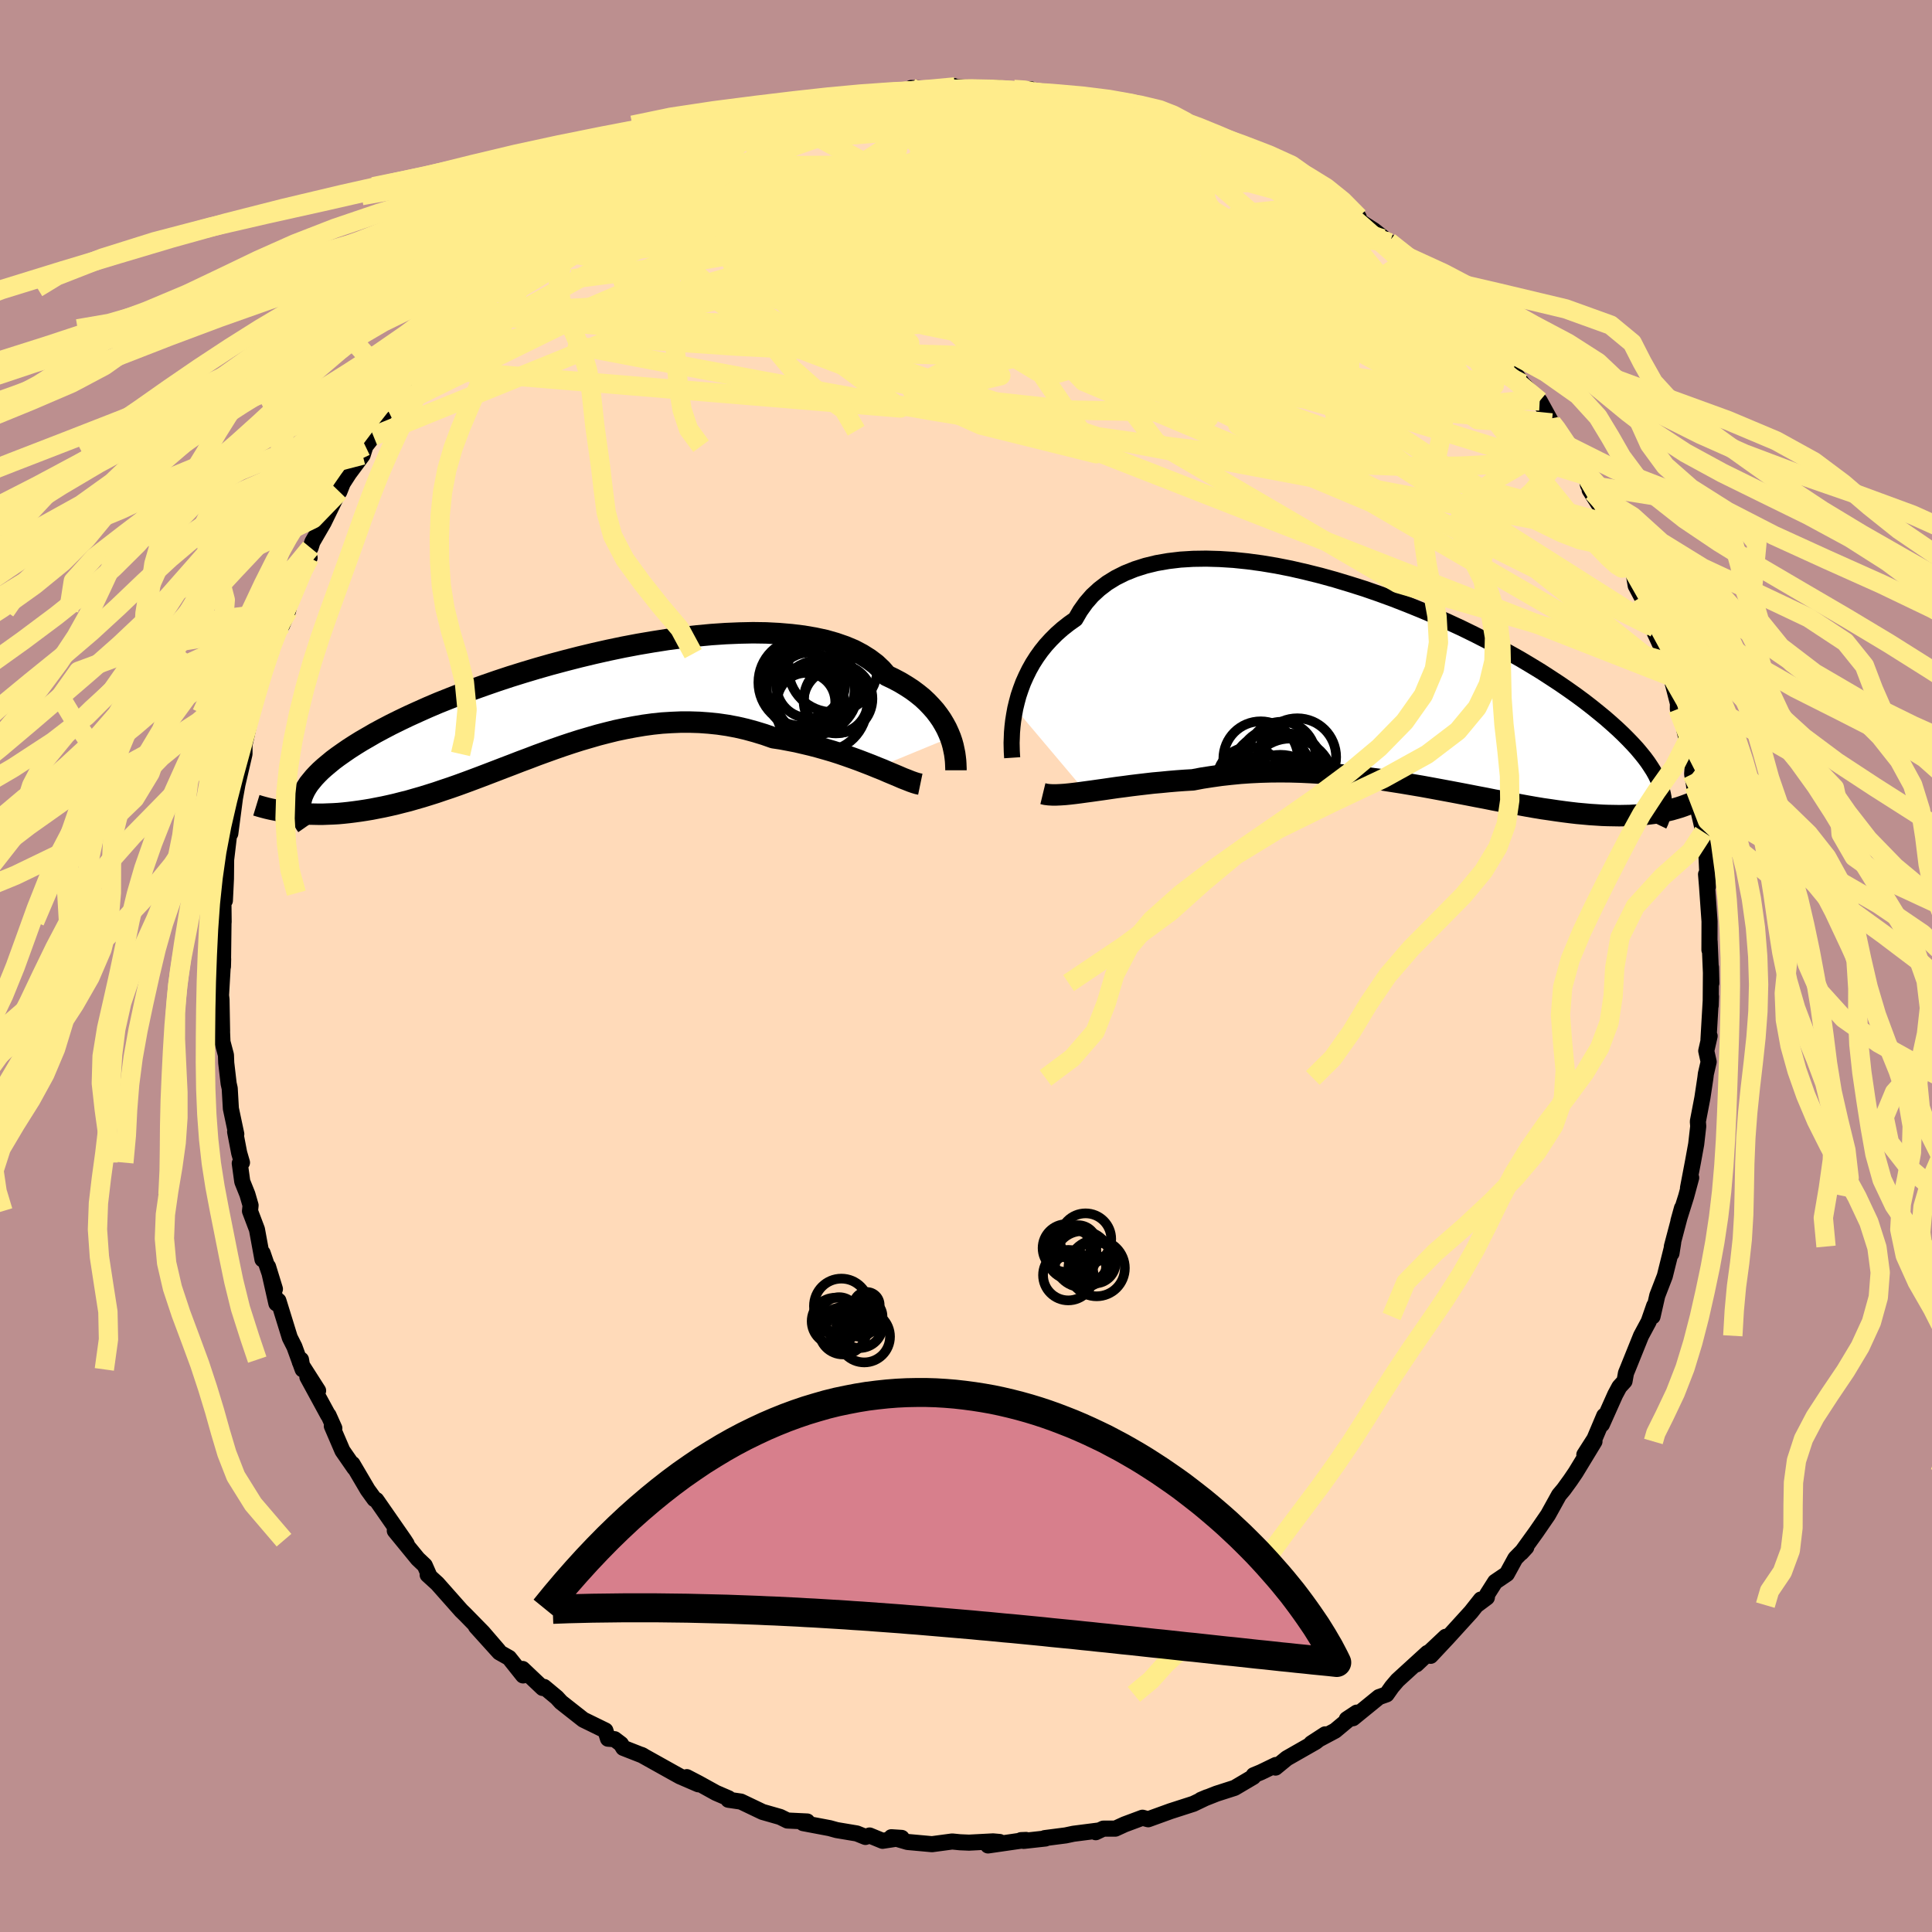 <svg viewBox="-100 -100 200 200" xmlns="http://www.w3.org/2000/svg" width="500" height="500" id="face-svg">
    <defs>
      <clipPath id="leftEyeClipPath">
        <polyline points="39.41,3.59 39.22,3.13 39.01,2.67 38.76,2.21 38.48,1.74 38.16,1.28 37.81,0.82 37.41,0.37 36.98,-0.08 36.51,-0.52 35.99,-0.94 35.44,-1.35 34.84,-1.74 34.21,-2.12 33.53,-2.48 32.82,-2.82 32.29,-3.43 31.69,-4 31,-4.52 30.24,-5 29.41,-5.44 28.5,-5.82 27.52,-6.16 26.47,-6.46 25.35,-6.7 24.18,-6.9 22.95,-7.05 21.67,-7.16 20.34,-7.23 18.97,-7.25 17.57,-7.22 16.13,-7.16 14.66,-7.06 13.17,-6.92 11.66,-6.75 10.13,-6.55 8.6,-6.31 7.07,-6.05 5.54,-5.76 4.01,-5.44 2.5,-5.1 1,-4.74 -0.48,-4.36 -1.94,-3.97 -3.38,-3.56 -4.78,-3.14 -6.16,-2.71 -7.49,-2.27 -8.79,-1.82 -10.05,-1.37 -11.27,-0.91 -12.44,-0.45 -13.57,0 -14.65,0.46 -15.68,0.92 -16.67,1.37 -17.61,1.82 -18.5,2.26 -19.34,2.7 -20.14,3.13 -20.88,3.56 -21.59,3.97 -22.25,4.38 -22.87,4.78 -23.45,5.18 -23.99,5.56 -24.5,5.94 -24.96,6.32 -25.39,6.68 -25.79,7.04 -26.14,7.39 -26.46,7.73 -26.74,8.07 -27,8.39 -27.21,8.71 -27.4,9.03 -27.55,9.34 -27.68,9.64 -27.77,9.93 -27.84,10.22 -28.43,11.42 -27.98,11.46 -27.51,11.49 -27.04,11.52 -26.55,11.53 -26.05,11.54 -25.55,11.54 -25.03,11.52 -24.5,11.5 -23.97,11.47 -23.42,11.42 -22.86,11.36 -22.3,11.29 -21.72,11.21 -21.13,11.12 -20.53,11.02 -19.92,10.9 -19.3,10.78 -18.66,10.64 -18.01,10.49 -17.35,10.32 -16.67,10.15 -15.98,9.95 -15.28,9.75 -14.57,9.53 -13.84,9.3 -13.11,9.05 -12.36,8.8 -11.59,8.53 -10.82,8.25 -10.04,7.96 -9.24,7.66 -8.43,7.35 -7.62,7.04 -6.79,6.72 -5.95,6.4 -5.1,6.07 -4.24,5.75 -3.38,5.42 -2.5,5.1 -1.61,4.78 -0.72,4.47 0.18,4.17 1.09,3.88 2.01,3.61 2.94,3.34 3.87,3.1 4.8,2.87 5.75,2.67 6.7,2.49 7.65,2.33 8.6,2.2 9.56,2.1 10.53,2.04 11.49,2 12.46,2 13.43,2.03 14.39,2.1 15.36,2.2 16.32,2.34 17.28,2.52 18.24,2.74 19.19,3 20.14,3.29 21.08,3.62 21.88,3.74 22.67,3.89 23.45,4.04 24.22,4.22 24.98,4.4 25.74,4.6 26.48,4.81 27.2,5.02 27.92,5.25 28.62,5.49 29.3,5.73 29.96,5.97 30.61,6.22 31.23,6.46 31.84,6.71" />
      </clipPath>
      <clipPath id="rightEyeClipPath">
        <polyline points="-40.08,1.99 -39.92,1.33 -39.74,0.66 -39.51,-0.02 -39.26,-0.69 -38.96,-1.36 -38.63,-2.03 -38.26,-2.69 -37.85,-3.33 -37.4,-3.96 -36.91,-4.57 -36.38,-5.15 -35.81,-5.72 -35.2,-6.26 -34.54,-6.78 -33.85,-7.27 -33.35,-8.13 -32.77,-8.94 -32.12,-9.69 -31.38,-10.37 -30.57,-10.99 -29.68,-11.54 -28.72,-12.02 -27.7,-12.43 -26.6,-12.78 -25.45,-13.06 -24.24,-13.27 -22.98,-13.42 -21.67,-13.5 -20.31,-13.52 -18.92,-13.48 -17.49,-13.39 -16.04,-13.24 -14.56,-13.04 -13.06,-12.79 -11.54,-12.49 -10.02,-12.14 -8.49,-11.76 -6.97,-11.34 -5.45,-10.88 -3.93,-10.4 -2.43,-9.88 -0.95,-9.34 0.51,-8.77 1.94,-8.19 3.35,-7.59 4.73,-6.97 6.07,-6.35 7.38,-5.71 8.64,-5.07 9.87,-4.42 11.05,-3.77 12.19,-3.13 13.28,-2.48 14.33,-1.84 15.32,-1.2 16.28,-0.57 17.18,0.05 18.04,0.66 18.85,1.26 19.61,1.85 20.33,2.43 21.01,2.99 21.65,3.55 22.25,4.09 22.81,4.62 23.33,5.14 23.82,5.65 24.27,6.14 24.68,6.63 25.06,7.1 25.4,7.56 25.7,8.01 25.98,8.45 26.22,8.88 26.42,9.29 26.6,9.7 26.75,10.09 26.87,10.47 26.96,10.85 29.41,11.97 29.03,12.11 28.64,12.24 28.23,12.36 27.82,12.48 27.39,12.58 26.95,12.68 26.5,12.76 26.04,12.84 25.56,12.9 25.08,12.96 24.58,13.01 24.06,13.04 23.54,13.07 22.99,13.08 22.44,13.09 21.87,13.08 21.28,13.07 20.68,13.05 20.06,13.01 19.43,12.97 18.77,12.91 18.1,12.85 17.41,12.77 16.7,12.68 15.97,12.58 15.23,12.47 14.46,12.36 13.68,12.23 12.88,12.09 12.06,11.94 11.23,11.79 10.37,11.63 9.5,11.47 8.61,11.29 7.71,11.12 6.79,10.94 5.85,10.76 4.9,10.58 3.93,10.4 2.96,10.22 1.97,10.04 0.96,9.87 -0.05,9.7 -1.07,9.54 -2.1,9.38 -3.14,9.24 -4.19,9.1 -5.24,8.98 -6.29,8.87 -7.35,8.77 -8.41,8.69 -9.47,8.63 -10.52,8.58 -11.58,8.55 -12.63,8.54 -13.68,8.55 -14.72,8.58 -15.75,8.63 -16.77,8.7 -17.79,8.8 -18.78,8.91 -19.77,9.05 -20.74,9.2 -21.69,9.38 -22.54,9.43 -23.37,9.49 -24.19,9.56 -25,9.64 -25.8,9.71 -26.58,9.8 -27.35,9.89 -28.09,9.98 -28.83,10.08 -29.54,10.17 -30.23,10.27 -30.91,10.37 -31.56,10.46 -32.19,10.55 -32.79,10.63" />
      </clipPath>
      <filter id="fuzzy">
        <feTurbulence id="turbulence" baseFrequency="0.05" numOctaves="3" type="noise" result="noise" />
        <feDisplacementMap in="SourceGraphic" in2="noise" scale="2" />
      </filter>
      <linearGradient id="rainbowGradient" x1="0%" y1="0%" x2="100%" y2="0%">
        <stop offset="0%" style="stop-color: [object Object]; stop-opacity: 1" />
        <stop offset="50%" style="stop-color: [object Object]; stop-opacity: 1" />
        <stop offset="100%" style="stop-color: [object Object]; stop-opacity: 1" />
      </linearGradient>
    </defs>
    <rect x="-100" y="-100" width="100%" height="100%" fill="rgb(188, 143, 143)" />
    <polyline id="faceContour" points="77.16,1.77 77.12,0.13 77.09,4.1 77.12,3.15 76.86,7.62 76.98,7.25 76.63,8.79 76.88,9.92 76.59,11.17 76.54,11.59 76.23,13.65 75.76,16.1 75.8,16.59 75.59,18.44 75.26,20.25 74.74,22.98 75.07,21.92 74.55,23.85 73.75,26.39 74.12,25.06 73.07,29.04 73.03,29.75 73.21,28.61 72.34,32.1 71.56,34.12 71.07,36.28 71.24,35.17 70.67,36.81 69.88,38.28 68.53,41.63 68.32,42.14 68.17,42.98 67.64,43.56 67.21,44.36 65.83,47.45 66.07,46.56 65.06,48.95 64.01,50.59 65.06,49.22 63.11,52.43 62.56,53.24 61.87,54.19 61.39,54.76 60.25,56.82 59.02,58.61 57.49,60.73 58,60.17 56.87,61.32 55.99,62.93 54.78,63.75 53.96,65.04 53.92,65.37 52.86,66.16 53.3,65.58 52.28,66.87 49.86,69.53 48.1,71.41 49.66,69.44 46.62,72.3 47.77,71.11 44.67,73.94 44.09,74.62 43.54,75.4 42.75,75.68 40.06,77.87 39.42,77.97 40.45,77.29 38.21,79.16 35.75,80.47 37.18,79.54 36.19,80.32 33.21,82.02 32.04,82.98 32.08,82.71 30.53,83.46 29.78,83.77 29.74,83.94 27.81,85.08 25.94,85.68 24.32,86.32 24.96,86.05 23.54,86.73 21.18,87.49 18.86,88.33 18.27,88.17 16.42,88.86 15.46,89.3 14.21,89.3 13.43,89.67 13.77,89.49 11.12,89.83 10.32,90 8.15,90.28 8.23,90.32 5.97,90.57 5.7,90.49 6.22,90.47 2.28,91.04 3.48,90.68 2.8,90.62 0.31,90.75 -0.62,90.71 -1.43,90.63 -3.52,90.91 -6.05,90.68 -7.73,90.19 -6.66,90.26 -8.64,90.56 -9.98,90.01 -10.41,90.16 -11.3,89.8 -13.39,89.45 -14.11,89.25 -16.86,88.73 -17.01,88.59 -16.44,88.56 -18.49,88.46 -19.24,88.09 -21.06,87.57 -23.3,86.5 -24.6,86.31 -24.58,86.16 -25.88,85.6 -27.69,84.6 -28.9,83.97 -27.71,84.71 -29.61,83.89 -30.19,83.57 -33.61,81.66 -33.44,81.74 -35.48,80.94 -35.72,80.54 -36.38,80.04 -37.06,79.99 -37.33,79.14 -39.62,78.02 -41.92,76.21 -42.36,75.73 -43.68,74.63 -43.82,74.74 -45.9,72.77 -45.85,73.44 -47.3,71.62 -48.31,71.05 -50.73,68.37 -48.4,70.87 -50.01,69 -51.85,67.12 -52.25,66.73 -54.73,63.93 -55.73,63.02 -55.59,63.05 -56.03,62.05 -56.75,61.37 -59.13,58.46 -57.9,59.83 -58.15,59.44 -61.04,55.28 -61.24,55.19 -61.94,54.22 -63.51,51.55 -63.31,51.97 -64.55,50.18 -65.65,47.62 -65.39,47.85 -65.99,46.51 -66.03,46.5 -68.18,42.55 -67.07,43.96 -68.96,41 -68.84,40.75 -68.67,41.76 -69.52,39.42 -70,38.47 -71.18,34.65 -71.39,34.93 -72.25,31.13 -71.54,33.44 -72.81,29.72 -72.83,30.37 -73.4,27.27 -74.12,25.37 -74.06,24.78 -74.39,23.64 -74.92,22.32 -75.18,20.43 -74.95,20.35 -75.24,19.35 -75.66,17.16 -75.54,17.4 -76.1,14.76 -76.22,12.67 -76.33,12.18 -76.58,10.03 -76.61,9.22 -76.97,7.86 -77.04,6.21 -77.01,6.74 -77.07,3.48 -77.12,3.03 -76.9,-0.74 -76.92,0.06 -76.86,-4.79 -76.92,-3.67 -76.85,-4.59 -76.88,-7.54 -76.72,-6.77 -76.61,-9.04 -76.59,-11.01 -76.14,-14.81 -76.18,-13.78 -76.16,-13.71 -75.68,-17.37 -75.44,-18.69 -75.53,-18.33 -74.69,-21.95 -74.69,-22.93 -74.7,-22.87 -74.47,-23.87 -73.97,-26.15 -73.59,-27.5 -72.43,-31.47 -72.7,-31.02 -72.23,-32.33 -71.94,-32.81 -71.26,-35.44 -70.8,-35.28 -70.18,-36.76 -69.82,-38.44 -68.69,-40.83 -67.95,-42.26 -68.47,-42.24 -67.85,-43.29 -67.66,-43.9 -66.5,-45.9 -65.04,-48.89 -64.87,-49.1 -64.52,-49.98 -63.87,-50.99 -62.46,-52.89 -62.17,-53.81 -61.34,-54.86 -61.38,-55.41 -59.64,-57.98 -59.84,-57.54 -58.42,-58.86 -57.66,-60.31 -57.75,-60.22 -56.42,-61.87 -56.04,-62.29 -54.61,-64.1 -53.24,-65.96 -51.45,-67.49 -52.87,-65.9 -50.2,-68.79 -51.59,-67.09 -48.82,-70.2 -47.86,-71.19 -48.55,-70.38 -46.93,-71.98 -44.46,-74.4 -44.95,-73.86 -42.36,-75.7 -43.11,-75.44 -41.9,-76.37 -40.11,-77.63 -38.89,-78.28 -37.91,-79.09 -36.82,-79.75 -35.86,-80.18 -35.58,-80.67 -34.03,-81.72 -34.2,-81.48 -30.83,-83.18 -29.99,-83.74 -28.44,-84.37 -28.94,-84.1 -26.85,-85.27 -27.87,-84.93 -23.71,-86.23 -23.69,-86.43 -23.38,-86.73 -21.83,-87.04 -20.69,-87.62 -19.43,-88.02 -16.82,-88.71 -17.12,-88.72 -15.17,-89.01 -13.66,-89.24 -13.75,-89.29 -11.55,-89.9 -10.32,-89.89 -10.86,-90.21 -9.51,-90.28 -8.11,-90.36 -5.49,-90.47 -5.67,-90.89 -2.19,-90.74 -1.28,-91.1 -1.15,-91 0.74,-90.86 0.38,-90.93 3.72,-90.74 2.96,-90.91 4.96,-90.74 6.69,-90.76 6.18,-90.49 7.82,-90.23 8.42,-90.19 11.59,-90 12.74,-89.85 14.01,-89.28 14.43,-89.22 16.44,-88.95 16.47,-88.79 17.46,-88.64 18.61,-87.91 20.59,-87.76 19.87,-88.08 23.79,-86.44 24.22,-86.18 25.22,-85.63 26.09,-85.39 25.99,-85.52 29.46,-83.92 28.57,-84.71 30.98,-83.38 31.89,-82.71 34.75,-81.24 33.41,-81.75 34.27,-81.46 34.7,-81.05 37.93,-79.3 37.96,-79.28 40.65,-77.52 38.22,-78.89 41.28,-76.76 42.22,-76.16 43.86,-74.86 43.78,-74.97 44.6,-73.92 45.91,-73.09 47.99,-71.34 48.5,-70.82 49.95,-69.66 51.11,-68.06 51.51,-67.69 51.6,-67.67 52.94,-66.11 54.1,-65.08 53.53,-65.78 54.61,-64.1 56.63,-61.68 56.43,-61.89 57.61,-60.28 59.39,-58.49 60.64,-56.22 60.54,-56.03 60.32,-56.64 62.34,-53.34 61.83,-54.08 62.39,-53.22 64.19,-50.77 64.39,-49.78 64.92,-49.04 64.56,-49.28 66.2,-46.68 66.71,-45.74 67.95,-43.39 67.32,-44.62 69.07,-40.93 69.33,-39.36 69.94,-38.21 69.97,-38.26 71.39,-34.96 71.01,-35.13 71.93,-33.13 72.52,-31.49 72.48,-30.8 72.98,-29.97 73.7,-27.17 73.69,-26.6 74.49,-24.69 74.66,-23.26 74.39,-24.33 75.24,-20.82 75.17,-19.87 75.72,-16.73 75.37,-18.65 75.86,-15.91 76.34,-13.86 76.52,-12.31 76.48,-12.65 76.65,-11.48 76.8,-8.24 76.61,-9.49 76.71,-8.28 76.97,-4.62 76.96,-1.66 76.98,-2.54 77.16,1.77 77.12,0.13" fill="rgb(255, 218, 185)" stroke="black" stroke-width="1.667" stroke-linejoin="round" filter="url(#fuzzy)" />
    <g transform="translate(45.18 -28.65)">
      <polyline id="rightCountour" points="-40.08,1.99 -39.92,1.33 -39.74,0.66 -39.51,-0.02 -39.26,-0.69 -38.96,-1.36 -38.63,-2.03 -38.26,-2.69 -37.85,-3.33 -37.4,-3.96 -36.91,-4.57 -36.38,-5.15 -35.81,-5.72 -35.2,-6.26 -34.54,-6.78 -33.85,-7.27 -33.35,-8.13 -32.77,-8.94 -32.12,-9.69 -31.38,-10.37 -30.57,-10.99 -29.68,-11.54 -28.72,-12.02 -27.7,-12.43 -26.6,-12.78 -25.45,-13.06 -24.24,-13.27 -22.98,-13.42 -21.67,-13.5 -20.31,-13.52 -18.92,-13.48 -17.49,-13.39 -16.04,-13.24 -14.56,-13.04 -13.06,-12.79 -11.54,-12.49 -10.02,-12.14 -8.49,-11.76 -6.97,-11.34 -5.45,-10.88 -3.93,-10.4 -2.43,-9.88 -0.95,-9.34 0.51,-8.77 1.94,-8.19 3.35,-7.59 4.73,-6.97 6.07,-6.35 7.38,-5.71 8.64,-5.07 9.87,-4.42 11.05,-3.77 12.19,-3.13 13.28,-2.48 14.33,-1.84 15.32,-1.2 16.28,-0.57 17.18,0.05 18.04,0.66 18.85,1.26 19.61,1.85 20.33,2.43 21.01,2.99 21.65,3.55 22.25,4.09 22.81,4.62 23.33,5.14 23.82,5.65 24.27,6.14 24.68,6.63 25.06,7.1 25.4,7.56 25.7,8.01 25.98,8.45 26.22,8.88 26.42,9.29 26.6,9.7 26.75,10.09 26.87,10.47 26.96,10.85 29.41,11.97 29.03,12.11 28.64,12.24 28.23,12.36 27.82,12.48 27.39,12.58 26.95,12.68 26.5,12.76 26.04,12.84 25.56,12.9 25.08,12.96 24.58,13.01 24.06,13.04 23.54,13.07 22.99,13.08 22.44,13.09 21.87,13.08 21.28,13.07 20.68,13.05 20.06,13.01 19.43,12.97 18.77,12.91 18.1,12.85 17.41,12.77 16.7,12.68 15.97,12.58 15.23,12.47 14.46,12.36 13.68,12.23 12.88,12.09 12.06,11.94 11.23,11.79 10.37,11.63 9.5,11.47 8.61,11.29 7.71,11.12 6.79,10.94 5.85,10.76 4.9,10.58 3.93,10.4 2.96,10.22 1.97,10.04 0.96,9.87 -0.05,9.7 -1.07,9.54 -2.1,9.38 -3.14,9.24 -4.19,9.1 -5.24,8.98 -6.29,8.87 -7.35,8.77 -8.41,8.69 -9.47,8.63 -10.52,8.58 -11.58,8.55 -12.63,8.54 -13.68,8.55 -14.72,8.58 -15.75,8.63 -16.77,8.7 -17.79,8.8 -18.78,8.91 -19.77,9.05 -20.74,9.2 -21.69,9.38 -22.54,9.43 -23.37,9.49 -24.19,9.56 -25,9.64 -25.8,9.71 -26.58,9.8 -27.35,9.89 -28.09,9.98 -28.83,10.08 -29.54,10.17 -30.23,10.27 -30.91,10.37 -31.56,10.46 -32.19,10.55 -32.79,10.63" fill="white" stroke="white" stroke-width="0" stroke-linejoin="round" filter="url(#fuzzy)" />
    </g>
    <g transform="translate(-41.02 -27.25)">
      <polyline id="leftCountour" points="39.41,3.59 39.22,3.13 39.01,2.67 38.76,2.21 38.48,1.74 38.16,1.28 37.81,0.82 37.41,0.37 36.98,-0.08 36.51,-0.52 35.99,-0.94 35.44,-1.35 34.84,-1.74 34.21,-2.12 33.53,-2.48 32.82,-2.82 32.29,-3.43 31.69,-4 31,-4.52 30.24,-5 29.41,-5.44 28.5,-5.82 27.52,-6.16 26.47,-6.46 25.35,-6.7 24.18,-6.9 22.95,-7.05 21.67,-7.16 20.34,-7.23 18.97,-7.25 17.57,-7.22 16.13,-7.16 14.66,-7.06 13.17,-6.92 11.66,-6.75 10.13,-6.55 8.6,-6.31 7.07,-6.05 5.54,-5.76 4.01,-5.44 2.5,-5.1 1,-4.74 -0.48,-4.36 -1.94,-3.97 -3.38,-3.56 -4.78,-3.14 -6.16,-2.71 -7.49,-2.27 -8.79,-1.82 -10.05,-1.37 -11.27,-0.91 -12.44,-0.45 -13.57,0 -14.65,0.46 -15.68,0.92 -16.67,1.37 -17.61,1.82 -18.5,2.26 -19.34,2.7 -20.14,3.13 -20.88,3.56 -21.59,3.97 -22.25,4.38 -22.87,4.78 -23.45,5.18 -23.99,5.56 -24.5,5.94 -24.96,6.32 -25.39,6.68 -25.79,7.04 -26.14,7.39 -26.46,7.73 -26.74,8.07 -27,8.39 -27.21,8.71 -27.4,9.03 -27.55,9.34 -27.68,9.64 -27.77,9.93 -27.84,10.22 -28.43,11.42 -27.98,11.46 -27.51,11.49 -27.04,11.52 -26.55,11.53 -26.05,11.54 -25.55,11.54 -25.03,11.52 -24.5,11.5 -23.97,11.47 -23.42,11.42 -22.86,11.36 -22.3,11.29 -21.72,11.21 -21.13,11.12 -20.53,11.02 -19.92,10.9 -19.3,10.78 -18.66,10.64 -18.01,10.49 -17.35,10.32 -16.67,10.15 -15.98,9.95 -15.28,9.75 -14.57,9.53 -13.84,9.3 -13.11,9.05 -12.36,8.8 -11.59,8.53 -10.82,8.25 -10.04,7.96 -9.24,7.66 -8.43,7.35 -7.62,7.04 -6.79,6.72 -5.95,6.4 -5.1,6.07 -4.24,5.75 -3.38,5.42 -2.5,5.1 -1.61,4.78 -0.72,4.47 0.18,4.17 1.09,3.88 2.01,3.61 2.94,3.34 3.87,3.1 4.8,2.87 5.75,2.67 6.7,2.49 7.65,2.33 8.6,2.2 9.56,2.1 10.53,2.04 11.49,2 12.46,2 13.43,2.03 14.39,2.1 15.36,2.2 16.32,2.34 17.28,2.52 18.24,2.74 19.19,3 20.14,3.29 21.08,3.62 21.88,3.74 22.67,3.89 23.45,4.04 24.22,4.22 24.98,4.4 25.74,4.6 26.48,4.81 27.2,5.02 27.92,5.25 28.62,5.49 29.3,5.73 29.96,5.97 30.61,6.22 31.23,6.46 31.84,6.71" fill="white" stroke="white" stroke-width="0" stroke-linejoin="round" filter="url(#fuzzy)" />
    </g>
    <g transform="translate(45.18 -28.65)">
      <polyline id="rightUpper" points="-40.4,7.09 -40.42,6.79 -40.44,6.43 -40.45,6.01 -40.46,5.54 -40.44,5.03 -40.42,4.48 -40.37,3.89 -40.3,3.28 -40.2,2.65 -40.08,1.99 -39.92,1.33 -39.74,0.66 -39.51,-0.02 -39.26,-0.69 -38.96,-1.36 -38.63,-2.03 -38.26,-2.69 -37.85,-3.33 -37.4,-3.96 -36.91,-4.57 -36.38,-5.15 -35.81,-5.72 -35.2,-6.26 -34.54,-6.78 -33.85,-7.27 -33.35,-8.13 -32.77,-8.94 -32.12,-9.69 -31.38,-10.37 -30.57,-10.99 -29.68,-11.54 -28.72,-12.02 -27.7,-12.43 -26.6,-12.78 -25.45,-13.06 -24.24,-13.27 -22.98,-13.42 -21.67,-13.5 -20.31,-13.52 -18.92,-13.48 -17.49,-13.39 -16.04,-13.24 -14.56,-13.04 -13.06,-12.79 -11.54,-12.49 -10.02,-12.14 -8.49,-11.76 -6.97,-11.34 -5.45,-10.88 -3.93,-10.4 -2.43,-9.88 -0.95,-9.34 0.51,-8.77 1.94,-8.19 3.35,-7.59 4.73,-6.97 6.07,-6.35 7.38,-5.71 8.64,-5.07 9.87,-4.42 11.05,-3.77 12.19,-3.13 13.28,-2.48 14.33,-1.84 15.32,-1.2 16.28,-0.57 17.18,0.05 18.04,0.66 18.85,1.26 19.61,1.85 20.33,2.43 21.01,2.99 21.65,3.55 22.25,4.09 22.81,4.62 23.33,5.14 23.82,5.65 24.27,6.14 24.68,6.63 25.06,7.1 25.4,7.56 25.7,8.01 25.98,8.45 26.22,8.88 26.42,9.29 26.6,9.7 26.75,10.09 26.87,10.47 26.96,10.85 27.03,11.21 27.07,11.56 27.08,11.9 27.07,12.24 27.04,12.56 26.98,12.88 26.91,13.18 26.81,13.48 26.7,13.77 26.56,14.06" fill="none" stroke="black" stroke-width="1.667" stroke-linejoin="round" filter="url(#fuzzy)" />
      <polyline id="rightLower" points="-37.22,10.81 -36.93,10.88 -36.6,10.92 -36.24,10.94 -35.84,10.94 -35.4,10.92 -34.94,10.89 -34.44,10.84 -33.92,10.78 -33.37,10.71 -32.79,10.63 -32.19,10.55 -31.56,10.46 -30.91,10.37 -30.23,10.27 -29.54,10.17 -28.83,10.08 -28.09,9.98 -27.35,9.89 -26.58,9.8 -25.8,9.71 -25,9.64 -24.19,9.56 -23.37,9.49 -22.54,9.43 -21.69,9.38 -20.74,9.2 -19.77,9.05 -18.78,8.91 -17.79,8.8 -16.77,8.7 -15.75,8.63 -14.72,8.58 -13.68,8.55 -12.63,8.54 -11.58,8.55 -10.52,8.58 -9.47,8.63 -8.41,8.69 -7.35,8.77 -6.29,8.87 -5.24,8.98 -4.19,9.1 -3.14,9.24 -2.1,9.38 -1.07,9.54 -0.05,9.7 0.96,9.87 1.97,10.04 2.96,10.22 3.93,10.4 4.9,10.58 5.85,10.76 6.79,10.94 7.71,11.12 8.61,11.29 9.5,11.47 10.37,11.63 11.23,11.79 12.06,11.94 12.88,12.09 13.68,12.23 14.46,12.36 15.23,12.47 15.97,12.58 16.7,12.68 17.41,12.77 18.1,12.85 18.77,12.91 19.43,12.97 20.06,13.01 20.68,13.05 21.28,13.07 21.87,13.08 22.44,13.09 22.99,13.08 23.54,13.07 24.06,13.04 24.58,13.01 25.08,12.96 25.56,12.9 26.04,12.84 26.5,12.76 26.95,12.68 27.39,12.58 27.82,12.48 28.23,12.36 28.64,12.24 29.03,12.11 29.41,11.97 29.78,11.83 30.14,11.67 30.49,11.51 30.83,11.34 31.16,11.16 31.48,10.98 31.79,10.79 32.09,10.59 32.39,10.39 32.67,10.18" fill="none" stroke="black" stroke-width="2.222" stroke-linejoin="round" filter="url(#fuzzy)" />
      <circle r="4.016" cx="-10.88" cy="7.022" stroke="black" fill="none" stroke-width="1.0" filter="url(#fuzzy)" clip-path="url(#rightEyeClipPath)" /><circle r="4.434" cx="-12.635" cy="11.222" stroke="black" fill="none" stroke-width="1.0" filter="url(#fuzzy)" clip-path="url(#rightEyeClipPath)" /><circle r="3.406" cx="-15.805" cy="9.397" stroke="black" fill="none" stroke-width="1.0" filter="url(#fuzzy)" clip-path="url(#rightEyeClipPath)" /><circle r="3.308" cx="-11.59" cy="7.897" stroke="black" fill="none" stroke-width="1.0" filter="url(#fuzzy)" clip-path="url(#rightEyeClipPath)" /><circle r="3.87" cx="-14.67" cy="7.192" stroke="black" fill="none" stroke-width="1.0" filter="url(#fuzzy)" clip-path="url(#rightEyeClipPath)" /><circle r="3.12" cx="-11.29" cy="10.442" stroke="black" fill="none" stroke-width="1.0" filter="url(#fuzzy)" clip-path="url(#rightEyeClipPath)" /><circle r="3.508" cx="-12.505" cy="6.872" stroke="black" fill="none" stroke-width="1.0" filter="url(#fuzzy)" clip-path="url(#rightEyeClipPath)" /><circle r="4.426" cx="-11.605" cy="9.527" stroke="black" fill="none" stroke-width="1.0" filter="url(#fuzzy)" clip-path="url(#rightEyeClipPath)" /><circle r="4.154" cx="-13.605" cy="8.712" stroke="black" fill="none" stroke-width="1.0" filter="url(#fuzzy)" clip-path="url(#rightEyeClipPath)" /><circle r="3.402" cx="-13.47" cy="7.557" stroke="black" fill="none" stroke-width="1.0" filter="url(#fuzzy)" clip-path="url(#rightEyeClipPath)" />
      </g>
    <g transform="translate(-41.02 -27.25)">
      <polyline id="leftUpper" points="39.98,6.99 39.98,6.8 39.97,6.57 39.96,6.3 39.94,5.99 39.9,5.64 39.85,5.27 39.77,4.88 39.68,4.46 39.56,4.03 39.41,3.59 39.22,3.13 39.01,2.67 38.76,2.21 38.48,1.74 38.16,1.28 37.81,0.82 37.41,0.37 36.98,-0.08 36.51,-0.52 35.99,-0.94 35.44,-1.35 34.84,-1.74 34.21,-2.12 33.53,-2.48 32.82,-2.82 32.29,-3.43 31.69,-4 31,-4.52 30.24,-5 29.41,-5.44 28.5,-5.82 27.52,-6.16 26.47,-6.46 25.35,-6.7 24.18,-6.9 22.95,-7.05 21.67,-7.16 20.34,-7.23 18.97,-7.25 17.57,-7.22 16.13,-7.16 14.66,-7.06 13.17,-6.92 11.66,-6.75 10.13,-6.55 8.6,-6.31 7.07,-6.05 5.54,-5.76 4.01,-5.44 2.5,-5.1 1,-4.74 -0.48,-4.36 -1.94,-3.97 -3.38,-3.56 -4.78,-3.14 -6.16,-2.71 -7.49,-2.27 -8.79,-1.82 -10.05,-1.37 -11.27,-0.91 -12.44,-0.45 -13.57,0 -14.65,0.46 -15.68,0.92 -16.67,1.37 -17.61,1.82 -18.5,2.26 -19.34,2.7 -20.14,3.13 -20.88,3.56 -21.59,3.97 -22.25,4.38 -22.87,4.78 -23.45,5.18 -23.99,5.56 -24.5,5.94 -24.96,6.32 -25.39,6.68 -25.79,7.04 -26.14,7.39 -26.46,7.73 -26.74,8.07 -27,8.39 -27.21,8.71 -27.4,9.03 -27.55,9.34 -27.68,9.64 -27.77,9.93 -27.84,10.22 -27.88,10.5 -27.9,10.77 -27.89,11.04 -27.85,11.3 -27.8,11.56 -27.72,11.81 -27.61,12.05 -27.49,12.29 -27.35,12.53 -27.19,12.76" fill="none" stroke="black" stroke-width="2.222" stroke-linejoin="round" filter="url(#fuzzy)" />
      <polyline id="leftLower" points="36.29,8.43 36,8.37 35.67,8.27 35.3,8.14 34.9,7.98 34.46,7.81 34,7.61 33.5,7.4 32.97,7.18 32.42,6.94 31.84,6.71 31.23,6.46 30.61,6.22 29.96,5.97 29.3,5.73 28.62,5.49 27.92,5.25 27.2,5.02 26.48,4.81 25.74,4.6 24.98,4.4 24.22,4.22 23.45,4.04 22.67,3.89 21.88,3.74 21.08,3.62 20.14,3.29 19.19,3 18.24,2.74 17.28,2.52 16.32,2.34 15.36,2.2 14.39,2.1 13.43,2.03 12.46,2 11.49,2 10.53,2.04 9.56,2.1 8.6,2.2 7.65,2.33 6.7,2.49 5.75,2.67 4.8,2.87 3.87,3.1 2.94,3.34 2.01,3.61 1.09,3.88 0.18,4.17 -0.72,4.47 -1.61,4.78 -2.5,5.1 -3.38,5.42 -4.24,5.75 -5.1,6.07 -5.95,6.4 -6.79,6.72 -7.62,7.04 -8.43,7.35 -9.24,7.66 -10.04,7.96 -10.82,8.25 -11.59,8.53 -12.36,8.8 -13.11,9.05 -13.84,9.3 -14.57,9.53 -15.28,9.75 -15.98,9.95 -16.67,10.15 -17.35,10.32 -18.01,10.49 -18.66,10.64 -19.3,10.78 -19.92,10.9 -20.53,11.02 -21.13,11.12 -21.72,11.21 -22.3,11.29 -22.86,11.36 -23.42,11.42 -23.97,11.47 -24.5,11.5 -25.03,11.52 -25.55,11.54 -26.05,11.54 -26.55,11.53 -27.04,11.52 -27.51,11.49 -27.98,11.46 -28.43,11.42 -28.88,11.37 -29.31,11.31 -29.74,11.24 -30.15,11.17 -30.56,11.09 -30.95,11.01 -31.34,10.92 -31.72,10.82 -32.08,10.72 -32.44,10.61" fill="none" stroke="black" stroke-width="2.222" stroke-linejoin="round" filter="url(#fuzzy)" />
      <circle r="3.012" cx="24.475" cy="-0.081" stroke="black" fill="none" stroke-width="1.0" filter="url(#fuzzy)" clip-path="url(#leftEyeClipPath)" /><circle r="4.75" cx="26.03" cy="0.319" stroke="black" fill="none" stroke-width="1.0" filter="url(#fuzzy)" clip-path="url(#leftEyeClipPath)" /><circle r="4.502" cx="24.03" cy="-2.106" stroke="black" fill="none" stroke-width="1.0" filter="url(#fuzzy)" clip-path="url(#leftEyeClipPath)" /><circle r="4.688" cx="24.815" cy="-1.541" stroke="black" fill="none" stroke-width="1.0" filter="url(#fuzzy)" clip-path="url(#leftEyeClipPath)" /><circle r="3.484" cx="24.925" cy="-0.111" stroke="black" fill="none" stroke-width="1.0" filter="url(#fuzzy)" clip-path="url(#leftEyeClipPath)" /><circle r="4.628" cx="27.235" cy="-3.656" stroke="black" fill="none" stroke-width="1.0" filter="url(#fuzzy)" clip-path="url(#leftEyeClipPath)" /><circle r="4.716" cx="25.135" cy="-1.361" stroke="black" fill="none" stroke-width="1.0" filter="url(#fuzzy)" clip-path="url(#leftEyeClipPath)" /><circle r="3.542" cx="27.79" cy="-0.416" stroke="black" fill="none" stroke-width="1.0" filter="url(#fuzzy)" clip-path="url(#leftEyeClipPath)" /><circle r="3.328" cx="27.54" cy="-0.156" stroke="black" fill="none" stroke-width="1.0" filter="url(#fuzzy)" clip-path="url(#leftEyeClipPath)" /><circle r="3.39" cx="24.785" cy="-1.806" stroke="black" fill="none" stroke-width="1.0" filter="url(#fuzzy)" clip-path="url(#leftEyeClipPath)" />
    </g>
    <g id="hairs">
      <polyline points="60.54,-56.03 60.73,-55.67 60.88,-54.85 60.68,-54.12 60.13,-53.46 59.19,-52.89 57.84,-52.43 56.07,-52.1 53.87,-51.88 51.25,-51.75 48.17,-51.7 44.62,-51.75 40.56,-51.9 35.99,-52.19 30.88,-52.63 25.21,-53.24 18.98,-54.03 12.16,-54.99 4.75,-56.12 -3.24,-57.42 -11.81,-58.9 -20.98,-60.56 -30.77,-62.4 -41.19,-64.38" fill="none" stroke="rgb(255, 236, 139)" stroke-width="2" stroke-linejoin="round" filter="url(#fuzzy)" /><polyline points="-34.03,-81.72 -33.15,-82.06 -31.53,-82.81 -29.95,-83.53 -28.52,-84.15 -27.17,-84.7 -25.81,-85.24 -24.43,-85.78 -23.05,-86.3 -21.71,-86.8 -20.44,-87.27 -19.25,-87.7 -18.15,-88.08 -17.16,-88.41 -16.34,-88.67 -15.75,-88.85 -15.42,-88.95 -15.4,-88.96 -15.72,-88.88 -16.41,-88.7 -17.52,-88.39 -19.07,-87.94 -21.01,-87.36" fill="none" stroke="rgb(255, 236, 139)" stroke-width="2" stroke-linejoin="round" filter="url(#fuzzy)" /><polyline points="34.7,-81.05 36.95,-79.76 38.45,-78.74 39.71,-77.73 41,-76.63 42.4,-75.39 43.91,-74.06 45.43,-72.69 46.91,-71.35 48.31,-70.08 49.61,-68.91 50.77,-67.88 51.73,-67.04 52.46,-66.43 52.9,-66.08 53.09,-65.98 53.03,-66.11 52.62,-66.54" fill="none" stroke="rgb(255, 236, 139)" stroke-width="2" stroke-linejoin="round" filter="url(#fuzzy)" /><polyline points="53.53,-65.78 54.54,-64.18 55.1,-62.94 55.17,-61.98 54.82,-61.17 53.98,-60.52 52.6,-60.1 50.63,-59.95 48.09,-60.04 45.01,-60.33 41.39,-60.79 37.21,-61.39 32.45,-62.13 27.04,-63.04 20.98,-64.13 14.29,-65.41 6.99,-66.9 -0.93,-68.59 -9.53,-70.5 -18.89,-72.66 -29.07,-75.02" fill="none" stroke="rgb(255, 236, 139)" stroke-width="2" stroke-linejoin="round" filter="url(#fuzzy)" /><polyline points="-29.99,-83.74 -29.01,-84.14 -28.29,-84.48 -27.48,-84.86 -26.58,-85.24 -25.69,-85.59 -24.89,-85.88 -24.2,-86.09 -23.64,-86.23 -23.22,-86.26 -22.96,-86.19 -22.91,-85.98 -23.12,-85.63 -23.61,-85.11 -24.4,-84.44 -25.52,-83.6 -26.99,-82.57 -28.82,-81.35 -31.02,-79.91 -33.57,-78.26 -36.44,-76.4 -39.68,-74.31 -43.35,-71.98 -47.53,-69.4" fill="none" stroke="rgb(255, 236, 139)" stroke-width="2" stroke-linejoin="round" filter="url(#fuzzy)" /><polyline points="51.51,-67.69 51.54,-67.29 50.98,-66.66 49.5,-66.11 47.07,-65.61 43.69,-65.09 39.33,-64.53 33.94,-64.01 27.44,-63.56 19.76,-63.23 10.82,-63.08 0.57,-63.16 -10.96,-63.52 -23.7,-64.16 -37.62,-65.1" fill="none" stroke="rgb(255, 236, 139)" stroke-width="2" stroke-linejoin="round" filter="url(#fuzzy)" /><polyline points="6.69,-90.76 6.83,-90.52 7.64,-90.33 8.7,-90.16 9.72,-89.97 10.5,-89.77 10.93,-89.55 10.99,-89.32 10.68,-89.1 10.01,-88.86 8.98,-88.62 7.59,-88.34 5.81,-88.03 3.59,-87.68 0.91,-87.3 -2.29,-86.9 -6.04,-86.51 -10.4,-86.14 -15.46,-85.75 -21.22,-85.35" fill="none" stroke="rgb(255, 236, 139)" stroke-width="2" stroke-linejoin="round" filter="url(#fuzzy)" /><polyline points="-9.51,-90.28 -8.04,-90.37 -6.74,-90.45 -5.74,-90.47 -5.09,-90.4 -4.91,-90.21 -5.22,-89.89 -6.05,-89.41 -7.39,-88.79 -9.24,-88.01 -11.64,-87.08 -14.6,-85.99 -18.19,-84.73 -22.48,-83.28 -27.53,-81.62 -33.38,-79.73" fill="none" stroke="rgb(255, 236, 139)" stroke-width="2" stroke-linejoin="round" filter="url(#fuzzy)" /><polyline points="4.96,-90.74 6.05,-90.67 6.88,-90.5 7.91,-90.33 9.12,-90.16 10.36,-89.98 11.48,-89.81 12.38,-89.63 13.03,-89.47 13.44,-89.32 13.61,-89.19 13.57,-89.06 13.32,-88.95 12.82,-88.84 12.04,-88.74 10.92,-88.65 9.37,-88.58 7.37,-88.55 4.93,-88.59 2.1,-88.69 -1.03,-88.84 -4.5,-89.02 -8.55,-89.22" fill="none" stroke="rgb(255, 236, 139)" stroke-width="2" stroke-linejoin="round" filter="url(#fuzzy)" /><polyline points="14.01,-89.28 14.9,-89.08 16.15,-88.67 17.56,-88.1 19.16,-87.39 20.96,-86.55 22.93,-85.62 25.03,-84.6 27.19,-83.5 29.33,-82.37 31.42,-81.25 33.42,-80.15 35.34,-79.12 37.14,-78.15 38.79,-77.29 40.22,-76.56 41.37,-75.98 42.19,-75.6 42.71,-75.41 43.13,-75.28" fill="none" stroke="rgb(255, 236, 139)" stroke-width="2" stroke-linejoin="round" filter="url(#fuzzy)" /><polyline points="66.2,-46.68 66.66,-45.67 66.8,-44.88 66.57,-44.29 65.99,-43.9 64.99,-43.81 63.54,-44.13 61.62,-44.87 59.23,-46.04 56.33,-47.64 52.91,-49.67 48.93,-52.16 44.38,-55.13 39.23,-58.58 33.49,-62.54 27.13,-67.02 20.07,-72.07 12.18,-77.7 3.43,-83.89" fill="none" stroke="rgb(255, 236, 139)" stroke-width="2" stroke-linejoin="round" filter="url(#fuzzy)" /><polyline points="62.34,-53.34 62.16,-53.54 62.32,-53.11 62.34,-52.66 62,-52.55 61.22,-52.85 60.04,-53.53 58.45,-54.56 56.43,-55.99 53.91,-57.87 50.82,-60.26 47.1,-63.24 42.66,-66.86 37.48,-71.2 31.56,-76.24 24.92,-81.97" fill="none" stroke="rgb(255, 236, 139)" stroke-width="2" stroke-linejoin="round" filter="url(#fuzzy)" /><polyline points="-30.83,-83.18 -29.94,-83.68 -29.16,-84.06 -28.46,-84.39 -27.75,-84.7 -27.03,-84.98 -26.38,-85.19 -25.88,-85.31 -25.55,-85.31 -25.42,-85.19 -25.49,-84.92 -25.79,-84.49 -26.38,-83.87 -27.29,-83.04 -28.58,-81.98 -30.25,-80.7 -32.31,-79.19 -34.78,-77.46 -37.67,-75.51 -40.95,-73.38 -44.56,-71.13 -48.49,-68.79" fill="none" stroke="rgb(255, 236, 139)" stroke-width="2" stroke-linejoin="round" filter="url(#fuzzy)" /><polyline points="-13.66,-89.24 -12.93,-89.38 -11.43,-89.49 -9.68,-89.5 -7.7,-89.41 -5.4,-89.24 -2.78,-89 0.1,-88.73 3.1,-88.42 6.12,-88.08 9.07,-87.7 11.95,-87.28 14.73,-86.83 17.38,-86.4 19.85,-86.02 22.07,-85.74 24.02,-85.5 25.62,-85.29" fill="none" stroke="rgb(255, 236, 139)" stroke-width="2" stroke-linejoin="round" filter="url(#fuzzy)" /><polyline points="-43.11,-75.44 -41.71,-76.43 -40.05,-77.48 -38.34,-78.51 -36.64,-79.49 -34.98,-80.44 -33.38,-81.34 -31.86,-82.21 -30.41,-83.03 -29.05,-83.79 -27.83,-84.45 -26.84,-84.98 -26.23,-85.31 -26.18,-85.4 -26.7,-85.28" fill="none" stroke="rgb(255, 236, 139)" stroke-width="2" stroke-linejoin="round" filter="url(#fuzzy)" /><polyline points="66.71,-45.74 67.4,-44.38 67.79,-43.41 68.1,-42.43 68.25,-41.66 68.2,-41.23 67.91,-41.19 67.37,-41.53 66.54,-42.28 65.39,-43.47 63.91,-45.14 62.08,-47.3 59.91,-49.98 57.35,-53.21 54.37,-57.05 50.94,-61.55 47.14,-66.72 43.06,-72.51" fill="none" stroke="rgb(255, 236, 139)" stroke-width="2" stroke-linejoin="round" filter="url(#fuzzy)" /><polyline points="18.61,-87.91 19.86,-87.77 20.84,-87.4 21.69,-86.88 22.23,-86.34 22.41,-85.84 22.27,-85.35 21.84,-84.84 21.13,-84.29 20.13,-83.68 18.79,-83.03 17.06,-82.34 14.89,-81.63 12.25,-80.91 9.16,-80.15 5.62,-79.35 1.63,-78.49 -2.82,-77.58 -7.78,-76.62 -13.3,-75.61 -19.4,-74.49 -26.08,-73.29 -33.24,-72.1 -40.78,-71.13" fill="none" stroke="rgb(255, 236, 139)" stroke-width="2" stroke-linejoin="round" filter="url(#fuzzy)" /><polyline points="-35.86,-80.18 -34.97,-80.65 -33.14,-80.97 -30.51,-81.14 -27.25,-81.15 -23.54,-80.95 -19.47,-80.52 -15.04,-79.87 -10.23,-79.06 -5.01,-78.12 0.56,-77.09 6.42,-76 12.5,-74.87 18.77,-73.69 25.25,-72.47 31.93,-71.18 38.82,-69.74 45.92,-67.99" fill="none" stroke="rgb(255, 236, 139)" stroke-width="2" stroke-linejoin="round" filter="url(#fuzzy)" /><polyline points="-9.51,-90.28 -7.98,-90.38 -6.5,-90.52 -5.19,-90.64 -4.12,-90.71 -3.39,-90.71 -3.02,-90.64 -3.02,-90.5 -3.38,-90.29 -4.11,-90 -5.26,-89.64 -6.86,-89.2 -8.97,-88.67 -11.63,-88.04 -14.91,-87.29 -18.85,-86.42 -23.4,-85.44" fill="none" stroke="rgb(255, 236, 139)" stroke-width="2" stroke-linejoin="round" filter="url(#fuzzy)" /><polyline points="-15.17,-89.01 -13.83,-89.07 -12.1,-88.91 -9.86,-88.52 -7.21,-87.89 -4.13,-87.03 -0.59,-85.95 3.42,-84.69 7.8,-83.31 12.44,-81.83 17.23,-80.27 22.08,-78.63 26.96,-76.92 31.87,-75.14 36.87,-73.25 41.96,-71.25 46.97,-69.25" fill="none" stroke="rgb(255, 236, 139)" stroke-width="2" stroke-linejoin="round" filter="url(#fuzzy)" /><polyline points="-26.85,-85.27 -26.49,-85.38 -25.34,-85.77 -24.39,-86.11 -23.68,-86.34 -23.13,-86.47 -22.72,-86.49 -22.51,-86.36 -22.56,-86.07 -22.95,-85.59 -23.72,-84.89 -24.92,-83.96 -26.57,-82.78 -28.71,-81.35 -31.33,-79.65 -34.44,-77.67 -38.06,-75.39 -42.18,-72.78 -46.87,-69.84" fill="none" stroke="rgb(255, 236, 139)" stroke-width="2" stroke-linejoin="round" filter="url(#fuzzy)" /><polyline points="43.86,-74.86 34.86,-78.08 24.77,-75.83 19.71,-70.34 20.25,-64.31 23.21,-59.37 25.13,-56.74 24.62,-57.28 22.82,-60.84 21.3,-66.12 19.74,-71.43 16.18,-75.35 9.05,-76.66 -3.65,-74.41 -28.11,-68.36 -61.34,-54.86" fill="none" stroke="rgb(255, 236, 139)" stroke-width="2" stroke-linejoin="round" filter="url(#fuzzy)" /><polyline points="-5.67,-90.89 31.24,-68.25 29.01,-64.27 16.82,-67.55 6.79,-69.92 -0.08,-69.77 -4.78,-68.61 -7.16,-67.82 -6.81,-67.75 -4.11,-67.97 0.06,-67.93 5.13,-67.26 10.97,-66 17.23,-64.59 22.74,-63.8 25.97,-64.32 26.14,-66.23 23.84,-68.82 20.32,-70.97 16.09,-72.09 10.86,-72.75 5.38,-74.51 1.88,-78.84 -2.44,-85.41 -17.12,-88.72" fill="none" stroke="rgb(255, 236, 139)" stroke-width="2" stroke-linejoin="round" filter="url(#fuzzy)" /><polyline points="-5.67,-90.89 6.49,-85.47 7.86,-82.43 10.66,-80.94 12.93,-80.01 12.99,-78.59 10.65,-76.34 6.58,-73.77 2.05,-71.84 -1.29,-71.19 -2.1,-71.72 -0.23,-72.8 3.13,-73.85 6.5,-74.62 9.55,-75.02 13.8,-74.52 21.69,-72.24 33.81,-68.61 45.59,-66.6 57.61,-60.28" fill="none" stroke="rgb(255, 236, 139)" stroke-width="2" stroke-linejoin="round" filter="url(#fuzzy)" /><polyline points="-38.89,-78.28 -31.91,-81.17 -32.19,-76.61 -27.8,-70.17 -19.13,-64.6 -9.22,-60.83 0.9,-58.64 10.94,-57.55 20.08,-57.36 27.33,-58.1 32.35,-59.65 35.5,-61.66 37.36,-63.77 38.21,-65.87 37.98,-68.14 36.62,-70.77 34.39,-73.54 32.05,-75.6 30.51,-75.87 29.89,-74.04 28.67,-71.58 23.83,-71.21 10.81,-73.9 -34.2,-81.48" fill="none" stroke="rgb(255, 236, 139)" stroke-width="2" stroke-linejoin="round" filter="url(#fuzzy)" /><polyline points="34.75,-81.24 53.26,-58.71 49.35,-57.43 32.8,-63.99 12.69,-70.29 -5.1,-74.39 -18.16,-76.66 -26.46,-77.79 -30.91,-78.26 -32.43,-78.45 -31.61,-78.63 -28.74,-78.98 -24.14,-79.53 -18.36,-80.22 -12.34,-80.94 -7.15,-81.46 -3.43,-81.39 -0.7,-80.13 2.69,-77.08 8.68,-72.13 18.07,-65.99 30.15,-60.11 43.33,-56.33 52.66,-58.37 43.86,-74.86" fill="none" stroke="rgb(255, 236, 139)" stroke-width="2" stroke-linejoin="round" filter="url(#fuzzy)" /><polyline points="-2.19,-90.74 14.95,-87.65 20.12,-85.73 22.38,-82.71 25.32,-78.5 26.62,-74.95 23.4,-73.63 15.81,-74.7 6.79,-77.27 -0.21,-80.22 -3.17,-82.8 -2.12,-84.69 1.47,-85.81 5.82,-86.13 9.66,-85.55 12.5,-83.99 14.26,-81.64 14.65,-79.23 12.96,-78.04 9.01,-79.14 4.92,-82.19 4.99,-84.93 8.02,-85.87 -10.86,-90.21" fill="none" stroke="rgb(255, 236, 139)" stroke-width="2" stroke-linejoin="round" filter="url(#fuzzy)" /><polyline points="37.96,-79.28 24.84,-68.83 4.77,-66.75 3.17,-66.18 10.08,-65.89 15.4,-65.56 16.47,-65.01 14.94,-64.15 12.87,-62.99 11.13,-61.84 9.6,-61.39 8.05,-62.38 6.58,-65.16 5.69,-69.31 5.86,-73.72 7.42,-77.02 10.53,-78.22 15.38,-77.14 22.01,-74.51 29.8,-71.79 36.67,-70.64 39.47,-72.33 36.88,-76.99 38.22,-78.89" fill="none" stroke="rgb(255, 236, 139)" stroke-width="2" stroke-linejoin="round" filter="url(#fuzzy)" /><polyline points="34.75,-81.24 27.37,-81.17 10.78,-78.93 -8.81,-77.52 -22.29,-76.36 -25.75,-74.8 -19.42,-72.9 -6.72,-71.32 7.07,-70.84 17.48,-71.93 22.74,-74.42 23.53,-77.58 20.76,-80.5 13.82,-82.17 0.2,-81.13 -24.44,-74.92 -59.84,-57.54" fill="none" stroke="rgb(255, 236, 139)" stroke-width="2" stroke-linejoin="round" filter="url(#fuzzy)" /><polyline points="38.22,-78.89 28.09,-77.81 36.32,-71.57 43.47,-67.56 46.77,-65.54 46.49,-64.94 44.12,-65 41.28,-64.99 38.75,-64.69 36.43,-64.37 33.76,-64.34 29.98,-64.74 24.35,-65.45 17.32,-65.87 12.36,-64.67 16.82,-60.4 39.08,-53.34 66.71,-45.74" fill="none" stroke="rgb(255, 236, 139)" stroke-width="2" stroke-linejoin="round" filter="url(#fuzzy)" /><polyline points="6.18,-90.49 29.74,-75.59 35.59,-70.42 39.73,-62.95 39.59,-56.54 35.64,-54.52 30.85,-56.99 26.76,-62.01 22.82,-67.31 18.22,-71.4 13.48,-73.72 10.26,-74.34 9.9,-73.63 12.05,-72.05 14.63,-70.12 14.99,-68.44 11.54,-67.68 4.42,-68.51 -4.15,-71.11 -7.69,-73.05 8.78,-66.11 71.01,-35.13" fill="none" stroke="rgb(255, 236, 139)" stroke-width="2" stroke-linejoin="round" filter="url(#fuzzy)" /><polyline points="72.98,-29.97 24.14,-68.91 9.46,-83.11 7.4,-86.76 9.4,-85.17 11.82,-80.66 14.5,-75.06 18.6,-70.23 24,-67.7 28.53,-68 29.55,-70.39 26.13,-73.13 20.28,-74.37 16.63,-72.85 18.91,-68.35 17.59,-64.3 -34.03,-81.72" fill="none" stroke="rgb(255, 236, 139)" stroke-width="2" stroke-linejoin="round" filter="url(#fuzzy)" /><polyline points="-51.45,-67.49 8.23,-70.79 18.46,-73.45 17.45,-72.18 21.53,-67.14 29.95,-61.69 37.12,-58.95 39.9,-59.89 38.33,-63.58 33.6,-68.25 26.47,-72.22 17.59,-74.3 8.58,-73.98 2.31,-71.73 1.29,-69.05 5.43,-67.92 12.18,-68.91 21.05,-69.46 35.55,-67.57 37.93,-79.3" fill="none" stroke="rgb(255, 236, 139)" stroke-width="2" stroke-linejoin="round" filter="url(#fuzzy)" /><polyline points="43.78,-74.97 16.95,-77.5 -2.25,-76.82 -1.76,-75.2 6.54,-73.12 11.66,-71.66 10.38,-71.55 4.72,-72.7 -2.06,-74.61 -7.59,-76.81 -10.81,-79.06 -11.61,-81.28 -10.5,-83.28 -8.48,-84.58 -7.09,-84.54 -8.38,-82.72 -14.24,-79.45 -24.57,-76.22 -35.38,-75 -40.87,-75.99 -42.36,-75.7" fill="none" stroke="rgb(255, 236, 139)" stroke-width="2" stroke-linejoin="round" filter="url(#fuzzy)" /><polyline points="25.22,-85.63 -17.96,-78.74 -35.57,-71.04 -33.58,-65.77 -19.56,-64.5 -4.05,-66.56 6.38,-69.86 11.98,-72.4 16.3,-73.48 21.17,-73.81 25.15,-74.6 26.24,-76.29 25.15,-78.43 24.44,-80.81 22.88,-84.55 16.44,-88.95" fill="none" stroke="rgb(255, 236, 139)" stroke-width="2" stroke-linejoin="round" filter="url(#fuzzy)" /><polyline points="72.98,-29.97 41.95,-47.98 12.18,-60.51 5.62,-67.27 12.44,-71.28 20.74,-74.22 25.03,-76.63 25.13,-78.48 22.94,-79.62 20.02,-80.03 16.89,-79.79 13.45,-78.99 9.92,-77.67 7.25,-75.94 6.75,-74.09 9,-72.59 13.09,-72.01 16.96,-72.69 19.02,-74.4 19.96,-76.05 22.56,-75.96 29.2,-72.7 39.72,-65.88 52.94,-56.56 60.54,-56.03" fill="none" stroke="rgb(255, 236, 139)" stroke-width="2" stroke-linejoin="round" filter="url(#fuzzy)" /><polyline points="54.61,-64.1 18.88,-78.87 1.94,-82.32 -10.24,-82.9 -18.09,-82.86 -22.13,-82.7 -23.3,-82.54 -22.3,-82.3 -19.28,-81.84 -14.02,-81.08 -6.43,-80.09 2.86,-78.96 12.38,-77.76 20.41,-76.46 25.87,-74.92 28.98,-72.9 31.12,-70.07 33.67,-66.4 36.22,-62.61 35.33,-60.55 25.52,-62.52 4.76,-69.38 -15.29,-78.53 0.38,-90.93" fill="none" stroke="rgb(255, 236, 139)" stroke-width="2" stroke-linejoin="round" filter="url(#fuzzy)" /><polyline points="-56.04,-62.29 -12.75,-74.67 4.72,-74.24 13.9,-72.06 21.92,-70.97 26.8,-71.97 26.86,-74.47 23.49,-76.69 19.74,-77.03 17.95,-75.17 18.37,-72.34 19.15,-70.56 17.83,-71.37 13.45,-74.87 7.75,-79.6 4.37,-83.55 6.26,-85.49 13.12,-85.69 20.55,-85.57 22.61,-86.54 19.87,-88.08" fill="none" stroke="rgb(255, 236, 139)" stroke-width="2" stroke-linejoin="round" filter="url(#fuzzy)" /><polyline points="45.91,-73.09 54.69,-60.1 49.97,-61.19 38.82,-64.85 27.48,-68.63 20.87,-71.79 18.85,-74.25 18.08,-76.18 15.67,-77.53 10.79,-78.15 4.19,-78.02 -2.74,-77.49 -8.01,-77.08 -9,-77.01 -3.49,-77.01 7.71,-76.6 18.7,-75.97 20.74,-76.65 13.33,-80.45 29.46,-83.92" fill="none" stroke="rgb(255, 236, 139)" stroke-width="2" stroke-linejoin="round" filter="url(#fuzzy)" /><polyline points="56.63,-61.68 13.51,-76.18 -10.33,-76.51 -16.3,-74.37 -11.94,-72.92 -2.99,-72.4 6.82,-72.56 15.34,-73.16 21.96,-73.9 26.96,-74.63 30.7,-75.41 33.19,-76.39 34.25,-77.65 33.81,-79.07 32.04,-80.35 29.23,-81.12 25.75,-80.97 22.03,-79.6 18.76,-77.1 16.77,-74.44 16.32,-73.66 16.96,-76.24 22.69,-77.98 54.61,-64.1" fill="none" stroke="rgb(255, 236, 139)" stroke-width="2" stroke-linejoin="round" filter="url(#fuzzy)" /><polyline points="-9.51,-90.28 11.52,-65.6 3.91,-64.24 5.79,-66.89 11.12,-69.74 12.79,-73.06 9.98,-76.77 4.92,-80.11 -0.07,-82.41 -3.53,-83.56 -4.89,-83.87 -4.27,-83.63 -2.23,-82.91 0.39,-81.53 2.71,-79.34 4.39,-76.45 6.21,-73.13 9.64,-69.61 14.12,-66.19 14.81,-63.36 13.24,-60.86 60.64,-56.22" fill="none" stroke="rgb(255, 236, 139)" stroke-width="2" stroke-linejoin="round" filter="url(#fuzzy)" /><polyline points="-51.45,-67.49 -13.96,-64.24 13.74,-54.73 13.49,-53.03 1.54,-56 -5.41,-59.12 -2.21,-61.24 7,-63.4 15.99,-66.53 21.52,-70.17 23.61,-72.84 23.28,-73.33 21.57,-71.59 21.09,-68.36 25.19,-64.41 25.75,-63.53 -19.43,-88.02" fill="none" stroke="rgb(255, 236, 139)" stroke-width="2" stroke-linejoin="round" filter="url(#fuzzy)" /><polyline points="2.96,-90.91 1.88,-83.39 -6.47,-75.47 -2.08,-67.94 5.25,-62.83 7.33,-61.57 4.53,-63.83 1.18,-68.09 0.5,-72.74 2.84,-76.65 6.77,-79.25 10.62,-80.48 13.2,-80.82 13.36,-81.06 9.7,-81.8 2.09,-82.88 -4.59,-83.75 1.93,-84.3 33.41,-81.75" fill="none" stroke="rgb(255, 236, 139)" stroke-width="2" stroke-linejoin="round" filter="url(#fuzzy)" /><polyline points="-8.11,-90.36 -33.49,-77.64 -41.11,-73.8 -39.57,-73.51 -30.53,-74.61 -16.54,-75.41 -1.69,-75.25 10.34,-74.18 17.83,-72.46 21.01,-70.43 20.99,-68.6 18.64,-67.59 14.32,-67.75 8.43,-68.73 2.14,-69.56 -2.35,-69.2 -2.9,-67.25 0.46,-64.2 3.6,-61.11 -1.28,-59.94 -20.84,-65.18 -36.82,-79.75" fill="none" stroke="rgb(255, 236, 139)" stroke-width="2" stroke-linejoin="round" filter="url(#fuzzy)" /><polyline points="72.52,-31.49 44.71,-39.6 19.72,-54.2 10.74,-65.85 8.2,-71.24 5.02,-71.66 -1.24,-70.38 -8.89,-69.59 -13.85,-69.31 -12.56,-68.41 -4.15,-66.29 9.47,-63.52 25.2,-61.02 40.39,-59.12 52.41,-58.03 58.09,-58.56 59.39,-58.49" fill="none" stroke="rgb(255, 236, 139)" stroke-width="2" stroke-linejoin="round" filter="url(#fuzzy)" /><polyline points="34.27,-81.46 -11.62,-78.48 -22.16,-72.68 -16.62,-66.02 -9.2,-61.49 -4.78,-60.31 -2.11,-61.68 1.49,-64.09 7,-66.35 13.31,-68.03 18.62,-69.08 22.02,-69.62 23.62,-69.88 23.74,-70.53 22.18,-72.65 18.78,-77 14.44,-82.71 10.14,-87.17 2.5,-88.43 -20.69,-87.62" fill="none" stroke="rgb(255, 236, 139)" stroke-width="2" stroke-linejoin="round" filter="url(#fuzzy)" /><polyline points="-56.42,-61.87 -6.79,-57.76 -14.65,-63.58 -23.04,-68.83 -21.63,-70.9 -13.21,-70.13 -3.08,-67.91 5.36,-65.77 11.91,-64.78 17.75,-65.38 22.76,-67.39 24.92,-69.87 21.57,-71.25 9.49,-71.18 -13.33,-74.07 -23.38,-86.73" fill="none" stroke="rgb(255, 236, 139)" stroke-width="2" stroke-linejoin="round" filter="url(#fuzzy)" /><polyline points="64.19,-50.77 5.73,-68.82 -4.46,-77.79 -5.55,-80.32 -3.53,-79.98 1.75,-78.41 7.25,-76.55 8.31,-75.38 2.96,-75.3 -6.03,-75.89 -12.72,-76.44 -12.12,-76.27 -4.61,-74.07 3.69,-67.3 13.28,-53.34 72.98,-29.97" fill="none" stroke="rgb(255, 236, 139)" stroke-width="2" stroke-linejoin="round" filter="url(#fuzzy)" /><polyline points="-40.11,-77.63 14.66,-63.98 19.78,-68.43 15.49,-71.64 8.92,-73.7 0.96,-75.66 -7.2,-77.12 -14,-77.78 -18.33,-77.99 -19.89,-78.3 -19.18,-78.88 -16.98,-79.51 -14.03,-79.88 -10.95,-79.96 -8.26,-80 -6.25,-80.37 -4.64,-81.27 -2.6,-82.65 0.55,-84.2 4.42,-85.59 7.27,-86.63 7.38,-87.15 4.19,-86.53 -5.49,-83.2 -43.11,-75.44" fill="none" stroke="rgb(255, 236, 139)" stroke-width="2" stroke-linejoin="round" filter="url(#fuzzy)" /><polyline points="59.39,-58.49 49.78,-66.46 46.97,-65.82 47.38,-63.13 46.64,-61.97 43.07,-62.99 37.29,-65.76 31.14,-69.26 26.53,-72.09 24.61,-73.02 25.57,-71.53 28.24,-68.25 29.88,-64.84 26.96,-63.21 17.48,-64.33 4.37,-67.29 -2.91,-69.21 7.95,-66.14 40.65,-54.45 71.39,-34.96" fill="none" stroke="rgb(255, 236, 139)" stroke-width="2" stroke-linejoin="round" filter="url(#fuzzy)" /><polyline points="-56.04,-62.29 -39.53,-71.45 -23.54,-79.26 -14.68,-81.58 -5.89,-80.03 6.21,-77.04 19.35,-74.43 29.43,-73.01 33.38,-72.65 29.94,-72.74 19.56,-72.68 4.6,-72.19 -10.45,-71.4 -19.88,-70.43 -19.56,-68.99 -11.22,-66.64 -5.83,-64.48 -20.72,-66.39 -51.45,-67.49" fill="none" stroke="rgb(255, 236, 139)" stroke-width="2" stroke-linejoin="round" filter="url(#fuzzy)" /><polyline points="-10.86,-90.21 -16.17,-88.57 -22.42,-85.93 -26.88,-83.54 -26.21,-82.56 -19.88,-82.74 -9.72,-82.78 2.07,-81.22 14.18,-77.37 26.1,-71.68 37.16,-65.55 45.9,-60.74 50.37,-58.71 48.77,-60.32 40.14,-65.27 24.96,-71.47 6.31,-75.25 -5.64,-75.71 25.99,-85.52" fill="none" stroke="rgb(255, 236, 139)" stroke-width="2" stroke-linejoin="round" filter="url(#fuzzy)" /><polyline points="-40.11,-77.63 -22.47,-76.7 5.36,-72.72 18.61,-67.19 15.12,-64.53 2.85,-65.4 -10.45,-67.83 -21.09,-69.58 -28,-69.55 -30.41,-68.06 -27.56,-66.36 -19.96,-65.89 -10.27,-67.56 -2.73,-71.17 -1.51,-75.19 -9.47,-76.88 -26.98,-73.31 -48.71,-64 -59.84,-57.54" fill="none" stroke="rgb(255, 236, 139)" stroke-width="2" stroke-linejoin="round" filter="url(#fuzzy)" /><polyline points="-40.11,-77.63 -0.07,-82.46 6.5,-83.96 7.96,-81.2 13.88,-76.66 22.44,-73.05 29.25,-71.38 32.45,-71.16 33.19,-71.39 33.57,-71.44 34.48,-71.39 34.77,-71.72 32.05,-72.83 24.26,-74.76 11.13,-77 -5.16,-78.68 -20.93,-78.91 -32.99,-77.64 -40.05,-76.23 -44.95,-73.86" fill="none" stroke="rgb(255, 236, 139)" stroke-width="2" stroke-linejoin="round" filter="url(#fuzzy)" /><polyline points="33.41,-81.75 37.59,-72.6 29.45,-63.7 28.13,-56.01 33.88,-52.66 38.54,-54.95 37.52,-61.13 31.91,-67.72 25.73,-71.69 22.79,-71.92 24.49,-69.4 28.81,-66.5 30.62,-65.48 24.16,-66.9 7.88,-68.61 -9.8,-66.62 -4.76,-58.22 67.32,-44.62" fill="none" stroke="rgb(255, 236, 139)" stroke-width="2" stroke-linejoin="round" filter="url(#fuzzy)" /><polyline points="76.34,-13.86 75.05,-11.87 72.07,-9.21 69.29,-6.17 67.7,-2.97 67.16,0.17 66.99,3.12 66.57,5.87 65.59,8.48 64.05,11.05 62.15,13.62 60.16,16.22 58.3,18.87 56.68,21.52 55.29,24.17 54.01,26.79 52.69,29.4 51.21,31.98 49.57,34.55 47.82,37.11 46.07,39.64 44.41,42.13 42.86,44.55 41.39,46.91 39.91,49.22 38.36,51.5 36.73,53.78 35.03,56.05 33.34,58.3 31.72,60.5 30.16,62.61 28.58,64.63 26.85,66.57 24.86,68.49 22.67,70.41 20.64,72.27 19.15,73.93 17.38,75.4" fill="none" stroke="rgb(255, 236, 139)" stroke-width="2" stroke-linejoin="round" filter="url(#fuzzy)" /><polyline points="-1.15,-91 -3.89,-90.75 -7.04,-90.49 -10.1,-90.18 -13.01,-89.82 -15.83,-89.41 -18.61,-88.92 -21.42,-88.37 -24.29,-87.73 -27.26,-87.02 -30.4,-86.24 -33.71,-85.37 -37.2,-84.41 -40.79,-83.36 -44.39,-82.21 -47.94,-80.96 -51.42,-79.63 -54.92,-78.2 -58.61,-76.69 -62.66,-75.1 -67.21,-73.43 -72.29,-71.68 -77.8,-69.85 -83.5,-68.02 -88.7,-66.52 -91.96,-65.96" fill="none" stroke="rgb(255, 236, 139)" stroke-width="2" stroke-linejoin="round" filter="url(#fuzzy)" /><polyline points="-5.49,-90.47 -8.63,-90.2 -11.26,-89.83 -13.66,-89.39 -15.91,-88.89 -18.17,-88.31 -20.51,-87.65 -22.93,-86.9 -25.41,-86.08 -27.95,-85.16 -30.55,-84.16 -33.19,-83.05 -35.86,-81.84 -38.5,-80.54 -41.11,-79.15 -43.68,-77.67 -46.24,-76.11 -48.85,-74.49 -51.53,-72.8 -54.32,-71.06 -57.25,-69.29 -60.31,-67.5 -63.45,-65.69 -66.63,-63.87 -69.75,-62.04 -72.75,-60.19 -75.57,-58.29 -78.23,-56.32 -80.77,-54.25 -83.31,-52.06 -85.97,-49.74 -88.85,-47.3 -91.87,-44.81 -94.77,-42.34 -97.28,-39.87 -99.45,-36.76" fill="none" stroke="rgb(255, 236, 139)" stroke-width="2" stroke-linejoin="round" filter="url(#fuzzy)" /><polyline points="-5.49,-90.47 -8.54,-90.21 -11.17,-89.83 -14.13,-89.41 -17.44,-88.92 -20.91,-88.34 -24.39,-87.69 -27.84,-86.96 -31.27,-86.15 -34.75,-85.26 -38.38,-84.27 -42.3,-83.19 -46.59,-82.01 -51.21,-80.73 -56.03,-79.36 -60.8,-77.91 -65.33,-76.37 -69.47,-74.76 -73.24,-73.08 -76.84,-71.35 -80.58,-69.57 -84.81,-67.79 -89.7,-65.99 -95.15,-64.19 -100.83,-62.39 -106.53,-60.6 -112.45,-58.89 -118.83,-57.17 -124.37,-54.86" fill="none" stroke="rgb(255, 236, 139)" stroke-width="2" stroke-linejoin="round" filter="url(#fuzzy)" /><polyline points="-9.51,-90.28 -11.04,-89.85 -13.17,-89.41 -15.63,-88.91 -18.47,-88.33 -21.56,-87.66 -24.67,-86.91 -27.63,-86.08 -30.47,-85.17 -33.35,-84.16 -36.46,-83.05 -39.95,-81.84 -43.91,-80.54 -48.39,-79.14 -53.38,-77.66 -58.82,-76.1 -64.54,-74.47 -70.29,-72.78 -75.73,-71.04 -80.55,-69.27 -84.56,-67.48 -87.8,-65.67 -90.5,-63.85 -93.08,-62.03 -95.99,-60.17 -99.57,-58.27 -103.94,-56.31 -108.88,-54.24 -113.91,-52.05 -118.5,-49.73 -122.36,-47.29 -125.73,-44.8 -129.11,-42.33 -132.97,-39.87 -138.68,-36.76" fill="none" stroke="rgb(255, 236, 139)" stroke-width="2" stroke-linejoin="round" filter="url(#fuzzy)" /><polyline points="-9.51,-90.28 -11.09,-89.86 -13.21,-89.42 -15.52,-88.93 -18.1,-88.37 -20.96,-87.71 -24.09,-86.98 -27.5,-86.17 -31.23,-85.29 -35.23,-84.31 -39.28,-83.24 -43.15,-82.06 -46.7,-80.79 -49.99,-79.43 -53.27,-77.98 -56.81,-76.45 -60.83,-74.85 -65.37,-73.17 -70.26,-71.44 -75.25,-69.66 -80.16,-67.88 -85.09,-66.11 -90.46,-64.31 -96.49,-62.42 -102.31,-60.48 -104.77,-58.86" fill="none" stroke="rgb(255, 236, 139)" stroke-width="2" stroke-linejoin="round" filter="url(#fuzzy)" /><polyline points="-13.66,-89.24 -16.57,-88.66 -18.87,-87.95 -20.7,-87.14 -22.26,-86.25 -23.62,-85.31 -24.74,-84.33 -25.59,-83.28 -26.26,-82.19 -26.9,-81.04 -27.65,-79.83 -28.49,-78.56 -29.3,-77.22 -29.95,-75.79 -30.35,-74.29 -30.55,-72.73 -30.61,-71.11 -30.58,-69.44 -30.45,-67.69 -30.27,-65.84 -30.09,-63.87 -29.93,-61.8 -29.74,-59.68 -29.39,-57.58 -28.72,-55.56 -27.43,-53.81" fill="none" stroke="rgb(255, 236, 139)" stroke-width="2" stroke-linejoin="round" filter="url(#fuzzy)" /><polyline points="-15.17,-89.01 -17.4,-88.48 -19.9,-87.74 -22.2,-86.95 -24.37,-86.13 -26.5,-85.24 -28.65,-84.25 -30.84,-83.15 -33.06,-81.95 -35.29,-80.65 -37.51,-79.27 -39.74,-77.8 -41.95,-76.25 -44.15,-74.63 -46.32,-72.94 -48.47,-71.21 -50.56,-69.44 -52.57,-67.66 -54.46,-65.87 -56.23,-64.08 -57.87,-62.29 -59.39,-60.51 -60.83,-58.75 -62.26,-56.96 -63.77,-54.99 -65.33,-52.89" fill="none" stroke="rgb(255, 236, 139)" stroke-width="2" stroke-linejoin="round" filter="url(#fuzzy)" /><polyline points="-15.17,-89.01 -17.38,-88.48 -19.92,-87.75 -22.31,-86.97 -24.61,-86.16 -26.92,-85.27 -29.27,-84.3 -31.6,-83.21 -33.89,-82.02 -36.15,-80.74 -38.4,-79.37 -40.66,-77.92 -42.92,-76.39 -45.16,-74.78 -47.35,-73.11 -49.5,-71.37 -51.65,-69.61 -53.78,-67.83 -55.84,-66.07 -57.81,-64.28 -59.68,-62.4 -61.43,-60.47 -62.85,-58.86" fill="none" stroke="rgb(255, 236, 139)" stroke-width="2" stroke-linejoin="round" filter="url(#fuzzy)" /><polyline points="-17.12,-88.72 -20.57,-87.97 -25.46,-87.12 -29.28,-86.21 -31.81,-85.25 -33.8,-84.24 -35.75,-83.18 -37.78,-82.06 -39.96,-80.88 -42.38,-79.64 -45.21,-78.34 -48.57,-76.96 -52.5,-75.5 -56.97,-73.97 -61.84,-72.37 -66.95,-70.7 -72.13,-68.96 -77.27,-67.14 -82.35,-65.24 -87.44,-63.26 -92.7,-61.21 -98.29,-59.12 -104.27,-56.99 -110.64,-54.82 -117.24,-52.61 -123.74,-50.36 -129.76,-48.05 -134.92,-45.69 -139.21,-43.27 -143.2,-40.78 -147.81,-38.18 -153.25,-35.55 -158.08,-33.06 -161.23,-31.02" fill="none" stroke="rgb(255, 236, 139)" stroke-width="2" stroke-linejoin="round" filter="url(#fuzzy)" /><polyline points="-16.82,-88.71 -21.25,-87.75 -24.65,-86.92 -27,-86.09 -29.19,-85.19 -31.6,-84.18 -34.11,-83.06 -36.51,-81.83 -38.77,-80.5 -40.99,-79.08 -43.34,-77.59 -45.91,-76.01 -48.73,-74.37 -51.71,-72.66 -54.74,-70.92 -57.7,-69.14 -60.54,-67.35 -63.3,-65.54 -66.05,-63.73 -68.9,-61.9 -71.88,-60.05 -74.95,-58.15 -78,-56.17 -80.94,-54.1 -83.76,-51.91 -86.49,-49.59 -89.19,-47.18 -91.84,-44.71 -94.45,-42.25 -97.31,-39.83 -101.21,-37.43 -106.66,-35.44" fill="none" stroke="rgb(255, 236, 139)" stroke-width="2" stroke-linejoin="round" filter="url(#fuzzy)" /><polyline points="-20.69,-87.62 -22.76,-86.86 -24.81,-86.1 -27.36,-85.23 -30.45,-84.24 -33.97,-83.12 -37.76,-81.89 -41.74,-80.57 -45.94,-79.17 -50.54,-77.69 -55.68,-76.13 -61.34,-74.5 -67.27,-72.8 -72.97,-71.06 -77.9,-69.29 -81.69,-67.51 -84.43,-65.72 -86.67,-63.93 -89.2,-62.14 -92.59,-60.34 -96.83,-58.52 -101.43,-56.64 -106.04,-54.66 -111.06,-52.55 -117.03,-50.48 -122.54,-48.89" fill="none" stroke="rgb(255, 236, 139)" stroke-width="2" stroke-linejoin="round" filter="url(#fuzzy)" /><polyline points="75.37,-18.65 76.75,-15.05 79.74,-12.22 83.2,-9.42 85.49,-6.44 86.47,-3.33 87.08,-0.24 88.37,2.69 90.84,5.42 94.47,7.98 98.92,10.46 103.7,12.95 108.26,15.5 112.03,18.12 114.52,20.78 115.64,23.44 115.71,26.03 115.38,28.53 115.38,30.97 116.34,33.44 118.74,36.02 121.8,38.82 120.32,42.14" fill="none" stroke="rgb(255, 236, 139)" stroke-width="2" stroke-linejoin="round" filter="url(#fuzzy)" /><polyline points="-26.85,-85.27 -29.38,-84.28 -32.26,-83.11 -34.87,-81.83 -37.28,-80.47 -39.71,-79.04 -42.4,-77.54 -45.41,-75.95 -48.65,-74.29 -51.88,-72.57 -54.93,-70.82 -57.72,-69.04 -60.29,-67.25 -62.67,-65.46 -64.91,-63.66 -67.02,-61.85 -69.04,-60.02 -71.04,-58.14 -73.14,-56.19 -75.43,-54.13 -77.96,-51.95 -80.74,-49.63 -83.79,-47.21 -87.06,-44.73 -90.22,-42.29 -92.41,-39.85 -92.89,-36.76" fill="none" stroke="rgb(255, 236, 139)" stroke-width="2" stroke-linejoin="round" filter="url(#fuzzy)" /><polyline points="-28.94,-84.1 -31.18,-83.22 -33.46,-82.01 -35.76,-80.78 -38.35,-79.53 -41.28,-78.21 -44.37,-76.8 -47.39,-75.31 -50.15,-73.74 -52.65,-72.1 -55.01,-70.4 -57.47,-68.63 -60.26,-66.78 -63.56,-64.84 -67.44,-62.83 -71.81,-60.76 -76.47,-58.64 -81.16,-56.48 -85.64,-54.28 -89.8,-52.04 -93.67,-49.75 -97.38,-47.41 -101.08,-45.01 -104.89,-42.55 -108.8,-40.04 -112.75,-37.47 -116.66,-34.87 -120.47,-32.23 -124.16,-29.58 -127.81,-26.91 -131.61,-24.24 -135.84,-21.57 -140.84,-18.89 -146.64,-16.18 -152.63,-13.36 -157.44,-10.38 -160.05,-7.3 -163.15,-4.59" fill="none" stroke="rgb(255, 236, 139)" stroke-width="2" stroke-linejoin="round" filter="url(#fuzzy)" /><polyline points="-28.94,-84.1 -31.07,-83.24 -34.04,-82.05 -37.02,-80.84 -39.63,-79.62 -41.75,-78.34 -43.54,-76.98 -45.25,-75.53 -47.04,-73.99 -48.96,-72.4 -51,-70.76 -53.13,-69.05 -55.41,-67.27 -57.94,-65.39 -60.79,-63.42 -63.96,-61.37 -67.28,-59.29 -70.47,-57.19 -73.25,-55.08 -75.52,-52.94 -77.41,-50.73 -79.3,-48.39 -81.72,-45.88 -84.43,-43.29" fill="none" stroke="rgb(255, 236, 139)" stroke-width="2" stroke-linejoin="round" filter="url(#fuzzy)" /><polyline points="-30.83,-83.18 -33.54,-81.79 -36.05,-80.43 -39.27,-79.02 -43.49,-77.52 -48.25,-75.93 -52.91,-74.27 -57.05,-72.55 -60.62,-70.8 -63.7,-69.02 -66.44,-67.24 -69.06,-65.46 -71.82,-63.68 -75.01,-61.89 -78.79,-60.09 -83.14,-58.25 -87.95,-56.34 -93.12,-54.32 -98.67,-52.17 -104.55,-49.86 -110.5,-47.34 -115.94,-44.63 -121.27,-42.24" fill="none" stroke="rgb(255, 236, 139)" stroke-width="2" stroke-linejoin="round" filter="url(#fuzzy)" /><polyline points="-34.2,-81.48 -35.67,-80.6 -37.72,-79.49 -40.6,-78.21 -44.06,-76.8 -47.65,-75.3 -50.93,-73.71 -53.78,-72.06 -56.42,-70.35 -59.26,-68.58 -62.6,-66.72 -66.5,-64.78 -70.82,-62.76 -75.28,-60.69 -79.65,-58.56 -83.82,-56.4 -87.86,-54.2 -91.92,-51.95 -96.21,-49.66 -100.81,-47.31 -105.69,-44.91 -110.68,-42.45 -115.6,-39.94 -120.31,-37.37 -124.78,-34.77 -129.05,-32.14 -133.18,-29.48 -137.23,-26.82 -141.21,-24.15 -145.13,-21.47 -148.95,-18.79 -152.51,-16.06 -155.79,-13.28 -159.14,-10.44 -162.9,-7.73 -165.94,-5.58 -166.9,-4.79" fill="none" stroke="rgb(255, 236, 139)" stroke-width="2" stroke-linejoin="round" filter="url(#fuzzy)" /><polyline points="-34.03,-81.72 -35.74,-80.34 -37.74,-78.95 -39.8,-77.43 -41.74,-75.8 -43.45,-74.1 -44.86,-72.35 -46.01,-70.57 -46.93,-68.77 -47.71,-66.97 -48.42,-65.16 -49.11,-63.35 -49.84,-61.52 -50.62,-59.65 -51.46,-57.72 -52.31,-55.71 -53.1,-53.6 -53.74,-51.39 -54.18,-49.08 -54.43,-46.7 -54.52,-44.28 -54.49,-41.85 -54.32,-39.43 -53.94,-37.03 -53.34,-34.6 -52.59,-32.09 -51.93,-29.41 -51.65,-26.54 -51.91,-23.75 -52.32,-21.95" fill="none" stroke="rgb(255, 236, 139)" stroke-width="2" stroke-linejoin="round" filter="url(#fuzzy)" /><polyline points="-34.03,-81.72 -34.21,-80.35 -35.07,-78.97 -37.1,-77.46 -39.29,-75.84 -40.96,-74.16 -41.92,-72.42 -42.2,-70.65 -41.92,-68.86 -41.27,-67.06 -40.46,-65.27 -39.71,-63.47 -39.17,-61.66 -38.85,-59.82 -38.64,-57.93 -38.43,-55.96 -38.14,-53.89 -37.83,-51.69 -37.56,-49.38 -37.25,-46.98 -36.58,-44.54 -35.31,-42.1 -33.55,-39.69 -31.66,-37.3 -29.63,-34.91 -28.24,-32.33" fill="none" stroke="rgb(255, 236, 139)" stroke-width="2" stroke-linejoin="round" filter="url(#fuzzy)" /><polyline points="-35.58,-80.67 -37.46,-79.57 -39.41,-78.24 -41.56,-76.82 -43.86,-75.3 -46.12,-73.71 -48.18,-72.05 -50,-70.35 -51.69,-68.58 -53.38,-66.73 -55.2,-64.79 -57.19,-62.76 -59.36,-60.68 -61.71,-58.56 -64.16,-56.4 -66.65,-54.2 -69.07,-51.96 -71.35,-49.67 -73.43,-47.33 -75.29,-44.93 -76.96,-42.48 -78.51,-39.97 -80.04,-37.41 -81.62,-34.8 -83.29,-32.17 -85.01,-29.52 -86.71,-26.86 -88.28,-24.19 -89.65,-21.53 -90.84,-18.86 -91.89,-16.15 -92.86,-13.34 -93.93,-10.36 -95.26,-7.29 -96.41,-4.59" fill="none" stroke="rgb(255, 236, 139)" stroke-width="2" stroke-linejoin="round" filter="url(#fuzzy)" /><polyline points="-35.58,-80.67 -38.95,-79.58 -45.15,-78.27 -50.16,-76.86 -53.39,-75.36 -56.03,-73.77 -58.86,-72.14 -61.99,-70.45 -65.16,-68.72 -68.22,-66.89 -71.19,-64.97 -74.14,-62.97 -77.05,-60.9 -79.75,-58.8 -82.08,-56.66 -84.08,-54.5 -86.02,-52.3 -88.39,-50.05 -91.61,-47.74 -95.87,-45.38 -101.03,-42.96 -106.68,-40.48 -112.33,-37.93 -117.64,-35.34 -122.51,-32.73 -127.05,-30.08 -131.81,-27.19 -139.12,-23.87" fill="none" stroke="rgb(255, 236, 139)" stroke-width="2" stroke-linejoin="round" filter="url(#fuzzy)" /><polyline points="-36.82,-79.75 -41.73,-78.27 -45.62,-76.81 -48.16,-75.3 -51.22,-73.68 -55.28,-72.02 -59.59,-70.31 -63.24,-68.55 -65.74,-66.69 -67.22,-64.75 -68.14,-62.72 -69.03,-60.63 -70.29,-58.5 -72.18,-56.33 -74.79,-54.14 -78.2,-51.89 -82.43,-49.6 -87.48,-47.26 -93.28,-44.86 -99.68,-42.4 -106.42,-39.88 -113.2,-37.32 -119.69,-34.72 -125.63,-32.09 -130.81,-29.44 -135.16,-26.78 -138.72,-24.11 -141.68,-21.44 -144.35,-18.76 -147.2,-16.04 -150.69,-13.26 -155.02,-10.43 -159.68,-7.72 -163.49,-5.57 -166.4,-4.79" fill="none" stroke="rgb(255, 236, 139)" stroke-width="2" stroke-linejoin="round" filter="url(#fuzzy)" /><polyline points="-37.91,-79.09 -40.22,-77.49 -42.56,-75.78 -44.78,-74.05 -46.88,-72.3 -48.91,-70.51 -50.87,-68.71 -52.75,-66.91 -54.52,-65.12 -56.18,-63.32 -57.74,-61.51 -59.26,-59.66 -60.78,-57.76 -62.33,-55.78 -63.91,-53.68 -65.52,-51.47 -67.12,-49.16 -68.69,-46.77 -70.18,-44.35 -71.53,-41.92 -72.73,-39.53 -73.84,-37.17 -74.95,-34.85 -76.12,-32.52 -77.38,-29.93 -79.12,-26.15" fill="none" stroke="rgb(255, 236, 139)" stroke-width="2" stroke-linejoin="round" filter="url(#fuzzy)" /><polyline points="-40.11,-77.63 -44.4,-75.7 -47.66,-73.94 -50.82,-72.17 -54.35,-70.35 -58.41,-68.52 -62.7,-66.69 -66.72,-64.87 -70.12,-63.04 -72.76,-61.19 -74.72,-59.28 -76.21,-57.31 -77.5,-55.25 -78.76,-53.09 -80.15,-50.83 -81.75,-48.5 -83.62,-46.11 -85.78,-43.68 -88.25,-41.23 -91.05,-38.76 -94.18,-36.26 -97.59,-33.71 -101.21,-31.12 -104.87,-28.47 -108.43,-25.77 -111.76,-23.05 -114.84,-20.3 -117.67,-17.55 -120.32,-14.78 -122.79,-11.97 -125.07,-9.09 -127.16,-6.12 -129.22,-3.06 -131.5,0.02 -134.15,3.02 -136.73,5.76 -138.41,8.06 -139.87,10.03" fill="none" stroke="rgb(255, 236, 139)" stroke-width="2" stroke-linejoin="round" filter="url(#fuzzy)" /><polyline points="-40.11,-77.63 -44.11,-75.72 -46.47,-73.98 -49.29,-72.24 -52.87,-70.45 -56.77,-68.64 -60.56,-66.83 -64.04,-65.04 -67.24,-63.25 -70.32,-61.44 -73.46,-59.59 -76.71,-57.68 -79.91,-55.69 -82.82,-53.59 -85.25,-51.37 -87.24,-49.06 -89.06,-46.67 -91.06,-44.25 -93.5,-41.83 -96.43,-39.44 -99.76,-37.06 -103.45,-34.69 -107.63,-32.24 -112.44,-29.54 -117.53,-26.35 -122.13,-22.87" fill="none" stroke="rgb(255, 236, 139)" stroke-width="2" stroke-linejoin="round" filter="url(#fuzzy)" /><polyline points="-43.11,-75.44 -44.97,-73.88 -46.83,-72.21 -48.68,-70.42 -50.55,-68.6 -52.41,-66.8 -54.34,-65.03 -56.4,-63.25 -58.64,-61.46 -60.99,-59.63 -63.33,-57.75 -65.53,-55.78 -67.51,-53.7 -69.29,-51.49 -70.93,-49.18 -72.52,-46.79 -74.08,-44.36 -75.62,-41.94 -77.16,-39.56 -78.76,-37.22 -80.36,-34.97 -81.74,-32.92 -82.74,-31.47" fill="none" stroke="rgb(255, 236, 139)" stroke-width="2" stroke-linejoin="round" filter="url(#fuzzy)" /><polyline points="-44.95,-73.86 -48.73,-72.18 -52.71,-70.35 -56.62,-68.47 -60.33,-66.66 -63.37,-64.88 -65.95,-63.09 -68.79,-61.27 -72.48,-59.42 -77.15,-57.5 -82.4,-55.49 -87.54,-53.36 -91.93,-51.13 -95.19,-48.8 -97.41,-46.42 -99.12,-44 -101.09,-41.58 -103.9,-39.16 -107.7,-36.75 -112.12,-34.29 -116.68,-31.76 -121.23,-29.12 -126.27,-26.38 -132.52,-23.6 -140.11,-20.82 -148.14,-17.76 -157.26,-13.71" fill="none" stroke="rgb(255, 236, 139)" stroke-width="2" stroke-linejoin="round" filter="url(#fuzzy)" /><polyline points="75.17,-19.87 76.21,-17.76 79.37,-15.05 84.03,-12.27 89.29,-9.41 94.48,-6.41 99.01,-3.33 102.23,-0.28 103.63,2.65 103.09,5.4 101.06,8.01 98.4,10.55 96.12,13.08 95.05,15.65 95.59,18.28 97.66,20.93 100.72,23.57 103.95,26.17 106.53,28.72 107.94,31.25 108.21,33.78 107.92,36.37 107.88,39.02 108.71,41.69 110.48,44.34 112.64,46.88 112.21,48.95" fill="none" stroke="rgb(255, 236, 139)" stroke-width="2" stroke-linejoin="round" filter="url(#fuzzy)" /><polyline points="75.17,-19.87 77.98,-17.74 81.24,-15 83.78,-12.19 85.36,-9.29 85.85,-6.26 85.55,-3.17 85.01,-0.11 84.71,2.81 84.82,5.58 85.3,8.23 86.02,10.82 86.93,13.4 88.03,16 89.35,18.63 90.8,21.28 92.24,23.92 93.47,26.54 94.3,29.14 94.64,31.72 94.44,34.3 93.73,36.86 92.56,39.41 91.06,41.91 89.42,44.34 87.89,46.69 86.7,48.96 85.97,51.2 85.66,53.47 85.62,55.79 85.61,58.16 85.33,60.5 84.51,62.72 83.18,64.69 82.75,66.16" fill="none" stroke="rgb(255, 236, 139)" stroke-width="2" stroke-linejoin="round" filter="url(#fuzzy)" /><polyline points="-46.93,-71.98 -48.31,-70.36 -50.18,-68.37 -51.87,-66.55 -53.33,-64.78 -54.6,-62.99 -55.71,-61.17 -56.73,-59.31 -57.72,-57.38 -58.72,-55.35 -59.71,-53.21 -60.69,-50.96 -61.61,-48.62 -62.49,-46.23 -63.35,-43.8 -64.22,-41.38 -65.1,-38.94 -65.99,-36.49 -66.86,-34 -67.68,-31.44 -68.43,-28.8 -69.1,-26.09 -69.67,-23.35 -70.12,-20.62 -70.41,-17.92 -70.49,-15.27 -70.34,-12.64 -69.98,-9.93 -69.32,-7.54" fill="none" stroke="rgb(255, 236, 139)" stroke-width="2" stroke-linejoin="round" filter="url(#fuzzy)" /><polyline points="-47.86,-71.19 -66.22,-68.26 -66.08,-66.4 -63.4,-64.69 -61.8,-62.91 -61.86,-61.08 -63.52,-59.21 -66.66,-57.27 -71.05,-55.22 -76.26,-53.06 -81.73,-50.79 -86.92,-48.44 -91.5,-46.03 -95.5,-43.6 -99.14,-41.16 -102.72,-38.7 -106.38,-36.23 -110.13,-33.71 -113.89,-31.12 -117.73,-28.48 -121.84,-25.78 -126.41,-23.06 -131.4,-20.33 -136.44,-17.6 -140.94,-14.87 -144.48,-12.1 -147.11,-9.26 -149.32,-6.29 -151.72,-3.18 -154.74,0.05 -158.28,3.34 -161.33,6.74" fill="none" stroke="rgb(255, 236, 139)" stroke-width="2" stroke-linejoin="round" filter="url(#fuzzy)" /><polyline points="-48.82,-70.2 -50.31,-68.7 -52.2,-66.78 -54.49,-64.64 -57.06,-62.45 -59.7,-60.28 -62.18,-58.12 -64.31,-55.95 -66.03,-53.74 -67.4,-51.49 -68.53,-49.18 -69.51,-46.81 -70.45,-44.38 -71.38,-41.89 -72.36,-39.36 -73.39,-36.78 -74.51,-34.16 -75.69,-31.52 -76.94,-28.87 -78.21,-26.2 -79.49,-23.52 -80.75,-20.83 -81.96,-18.14 -83.12,-15.45 -84.18,-12.76 -85.12,-10.08 -85.89,-7.42 -86.53,-4.76 -87.08,-2.07 -87.66,0.69 -88.3,3.54 -88.96,6.44 -89.43,9.33 -89.51,12.14 -89.21,14.84 -88.84,17.5 -88.81,20.35" fill="none" stroke="rgb(255, 236, 139)" stroke-width="2" stroke-linejoin="round" filter="url(#fuzzy)" /><polyline points="-51.59,-67.09 -55.59,-66.06 -57.22,-64.63 -58.65,-62.87 -60.25,-61.02 -61.9,-59.14 -63.44,-57.2 -64.82,-55.15 -66.15,-52.97 -67.59,-50.69 -69.25,-48.32 -71.2,-45.9 -73.38,-43.46 -75.69,-41.01 -77.98,-38.55 -80.12,-36.05 -82,-33.52 -83.61,-30.93 -85,-28.28 -86.32,-25.58 -87.68,-22.85 -89.16,-20.12 -90.72,-17.37 -92.28,-14.6 -93.75,-11.79 -95.07,-8.91 -96.24,-5.96 -97.33,-2.94 -98.43,0.09 -99.62,3.02 -100.91,5.72 -102.16,8.13 -103.21,10.32 -103.52,12.67" fill="none" stroke="rgb(255, 236, 139)" stroke-width="2" stroke-linejoin="round" filter="url(#fuzzy)" /><polyline points="-52.87,-65.9 -54.13,-64.83 -56.6,-62.9 -59.38,-60.96 -61.79,-59.07 -63.61,-57.13 -65.05,-55.07 -66.43,-52.88 -67.99,-50.57 -69.79,-48.18 -71.79,-45.75 -73.88,-43.29 -75.98,-40.83 -78.02,-38.35 -79.98,-35.84 -81.82,-33.29 -83.53,-30.68 -85.06,-28.02 -86.41,-25.32 -87.55,-22.58 -88.53,-19.83 -89.35,-17.05 -90.06,-14.25 -90.67,-11.41 -91.19,-8.53 -91.62,-5.6 -92,-2.66 -92.39,0.26 -92.84,3.12 -93.43,5.89 -94.25,8.57 -95.36,11.2 -96.79,13.81 -98.41,16.39 -99.88,18.87 -100.62,21.17 -100.3,23.35 -99.69,25.37" fill="none" stroke="rgb(255, 236, 139)" stroke-width="2" stroke-linejoin="round" filter="url(#fuzzy)" /><polyline points="-51.45,-67.49 -54.29,-64.67 -57.29,-62.36 -60.58,-60.22 -63.62,-58.11 -66.15,-56 -68.4,-53.85 -70.76,-51.64 -73.47,-49.37 -76.47,-47.04 -79.51,-44.66 -82.41,-42.21 -85.11,-39.71 -87.77,-37.17 -90.59,-34.58 -93.65,-31.97 -96.9,-29.34 -100.1,-26.7 -103.01,-24.07 -105.47,-21.45 -107.56,-18.84 -109.5,-16.2 -111.33,-13.43 -112.54,-10.38 -112.86,-6.77" fill="none" stroke="rgb(255, 236, 139)" stroke-width="2" stroke-linejoin="round" filter="url(#fuzzy)" /><polyline points="-54.61,-64.1 -57.58,-62.07 -62.38,-60.04 -66.63,-57.95 -70.33,-55.82 -74.12,-53.64 -78.04,-51.4 -81.69,-49.09 -84.66,-46.72 -86.8,-44.3 -88.27,-41.81 -89.45,-39.27 -90.67,-36.69 -92.13,-34.08 -93.88,-31.44 -95.85,-28.79 -97.95,-26.13 -100.2,-23.46 -102.75,-20.78 -105.86,-18.1 -109.81,-15.41 -114.73,-12.72 -120.42,-10.05 -126.26,-7.41 -131.43,-4.78 -135.25,-2.11 -137.57,0.64 -138.85,3.5 -139.72,6.42 -140.41,9.33 -140.9,12.12 -141.93,14.74 -143.08,17.16" fill="none" stroke="rgb(255, 236, 139)" stroke-width="2" stroke-linejoin="round" filter="url(#fuzzy)" /><polyline points="-54.61,-64.1 -56.43,-62.09 -59.09,-60.08 -62.76,-58.02 -66.41,-55.91 -69.22,-53.77 -71.12,-51.56 -72.49,-49.29 -73.72,-46.95 -75.03,-44.56 -76.52,-42.11 -78.21,-39.61 -80.14,-37.05 -82.35,-34.47 -84.85,-31.85 -87.61,-29.22 -90.48,-26.59 -93.18,-23.96 -95.34,-21.33 -96.72,-18.7 -97.57,-16.02 -98.67,-13.24 -100.98,-10.29 -104.57,-7.25 -107.36,-4.59" fill="none" stroke="rgb(255, 236, 139)" stroke-width="2" stroke-linejoin="round" filter="url(#fuzzy)" /><polyline points="-57.75,-60.22 -65.22,-58.88 -69.22,-57.18 -70.55,-55.14 -71.14,-52.9 -72.17,-50.54 -73.89,-48.1 -76.02,-45.64 -78.23,-43.18 -80.38,-40.73 -82.55,-38.27 -84.91,-35.78 -87.59,-33.25 -90.53,-30.65 -93.62,-27.99 -96.77,-25.29 -100,-22.56 -103.41,-19.81 -107.06,-17.06 -110.91,-14.28 -114.77,-11.45 -118.42,-8.58 -121.69,-5.64 -124.56,-2.68 -127.15,0.26 -129.69,3.12 -132.42,5.87 -135.65,8.5 -139.84,11.1 -145.55,13.76 -152.53,16.46 -158.24,18.88 -158.12,20.43" fill="none" stroke="rgb(255, 236, 139)" stroke-width="2" stroke-linejoin="round" filter="url(#fuzzy)" /><polyline points="-57.66,-60.31 -60.81,-57.87 -64.25,-55.69 -69.58,-53.53 -75.13,-51.29 -79.33,-48.97 -81.92,-46.58 -83.34,-44.13 -84.07,-41.63 -84.44,-39.08 -84.77,-36.49 -85.37,-33.86 -86.51,-31.21 -88.38,-28.55 -91.05,-25.88 -94.51,-23.21 -98.63,-20.52 -103.21,-17.84 -108.04,-15.15 -112.99,-12.46 -117.97,-9.79 -122.97,-7.12 -127.93,-4.44 -132.71,-1.74 -137.02,1.02 -140.56,3.84 -143.09,6.68 -144.66,9.51 -145.68,12.29 -146.78,14.98 -148.51,17.58 -150.94,20.1 -153.87,22.53 -157.24,24.89 -158.86,27.27" fill="none" stroke="rgb(255, 236, 139)" stroke-width="2" stroke-linejoin="round" filter="url(#fuzzy)" /><polyline points="-62.17,-53.81 -67.37,-51.32 -72.64,-48.91 -77.6,-46.51 -81.21,-44.09 -83.44,-41.63 -84.57,-39.1 -84.99,-36.52 -85.13,-33.91 -85.46,-31.29 -86.32,-28.65 -87.9,-26.02 -90.2,-23.38 -93.06,-20.73 -96.13,-18.08 -99.06,-15.4 -101.6,-12.72 -103.82,-10.07 -106.06,-7.48 -108.83,-4.96 -112.51,-2.42 -116.89,0.29 -121.18,3.25 -124.52,6.31 -126.79,9.22" fill="none" stroke="rgb(255, 236, 139)" stroke-width="2" stroke-linejoin="round" filter="url(#fuzzy)" /><polyline points="-62.46,-52.89 -72.11,-50.39 -77.8,-47.87 -79.1,-45.3 -78.4,-42.79 -77.32,-40.34 -76.68,-37.9 -76.88,-35.42 -78.06,-32.87 -80.14,-30.24 -82.89,-27.55 -86.06,-24.82 -89.49,-22.06 -93.16,-19.29 -97.05,-16.51 -101.06,-13.7 -104.91,-10.85 -108.21,-7.96 -110.66,-5.05 -112.2,-2.14 -113.06,0.74 -113.69,3.57 -114.59,6.33 -116.1,9.02 -118.3,11.65 -121.02,14.25 -123.93,16.83 -126.72,19.4 -129.15,22 -131.17,24.65 -132.86,27.36 -134.38,30.14 -135.89,32.92 -137.41,35.6 -138.7,38.05 -139.45,40.07 -139.89,41.47 -142.53,42.55" fill="none" stroke="rgb(255, 236, 139)" stroke-width="2" stroke-linejoin="round" filter="url(#fuzzy)" /><polyline points="-64.87,-49.1 -67.59,-46.29 -72.65,-43.83 -77.92,-41.35 -81.64,-38.77 -83.36,-36.13 -83.73,-33.46 -83.86,-30.79 -84.71,-28.12 -86.74,-25.44 -89.89,-22.76 -93.68,-20.07 -97.46,-17.38 -100.66,-14.68 -102.96,-11.99 -104.3,-9.31 -104.87,-6.63 -104.93,-3.93 -104.74,-1.2 -104.43,1.56 -104.08,4.35 -103.74,7.15 -103.49,9.93 -103.49,12.66 -103.95,15.32 -105.05,17.91 -106.83,20.43 -109.12,22.89 -111.61,25.31 -113.93,27.74 -115.88,30.23 -117.47,32.84 -118.76,35.58 -119.58,38.42 -119.42,41.23 -117.95,43.91 -116.81,46.5" fill="none" stroke="rgb(255, 236, 139)" stroke-width="2" stroke-linejoin="round" filter="url(#fuzzy)" /><polyline points="-67.85,-43.29 -69.37,-41.44 -71.94,-38.82 -73.92,-36.12 -75.18,-33.46 -76.06,-30.83 -76.78,-28.2 -77.35,-25.56 -77.78,-22.92 -78.16,-20.27 -78.62,-17.62 -79.28,-14.95 -80.16,-12.28 -81.18,-9.64 -82.18,-7.03 -83.07,-4.43 -83.82,-1.79 -84.47,0.94 -85.1,3.77 -85.71,6.65 -86.22,9.5 -86.58,12.26 -86.79,14.91 -86.92,17.53 -87.18,20.35" fill="none" stroke="rgb(255, 236, 139)" stroke-width="2" stroke-linejoin="round" filter="url(#fuzzy)" /><polyline points="74.66,-23.26 73.31,-20.62 71.47,-18.05 69.94,-15.71 68.71,-13.47 67.52,-11.19 66.28,-8.76 65,-6.18 63.71,-3.47 62.55,-0.67 61.77,2.18 61.54,5.06 61.76,7.94 62.03,10.82 61.84,13.69 60.85,16.52 59.09,19.27 56.86,21.9 54.39,24.41 51.67,26.95 48.54,29.68 45.53,32.76 44.05,36.28" fill="none" stroke="rgb(255, 236, 139)" stroke-width="2" stroke-linejoin="round" filter="url(#fuzzy)" /><polyline points="-67.95,-42.26 -69.73,-38.85 -71.3,-35.93 -72.7,-33.25 -74.25,-30.6 -76.37,-27.94 -79.44,-25.27 -83.56,-22.6 -88.48,-19.92 -93.69,-17.24 -98.59,-14.55 -102.73,-11.86 -105.86,-9.19 -107.94,-6.53 -109.07,-3.85 -109.52,-1.14 -109.66,1.62 -109.86,4.42 -110.38,7.22 -111.27,10 -112.36,12.73 -113.39,15.38 -114.17,17.96 -114.72,20.46 -115.25,22.89 -115.93,25.29 -116.73,27.69 -117.45,30.15 -118.05,32.74 -118.96,35.51 -120.58,38.41 -121.85,41.21 -119.82,43.96" fill="none" stroke="rgb(255, 236, 139)" stroke-width="2" stroke-linejoin="round" filter="url(#fuzzy)" /><polyline points="-68.69,-40.83 -69.99,-37.72 -71.1,-35.27 -72.1,-32.83 -73.12,-30.22 -74.2,-27.48 -75.32,-24.71 -76.41,-21.96 -77.4,-19.25 -78.24,-16.54 -78.92,-13.81 -79.49,-11.02 -80.01,-8.15 -80.52,-5.22 -81,-2.27 -81.43,0.65 -81.75,3.47 -81.98,6.16 -82.14,8.76 -82.27,11.33 -82.38,13.93 -82.44,16.52 -82.46,18.96 -82.49,21.16 -82.61,23.64" fill="none" stroke="rgb(255, 236, 139)" stroke-width="2" stroke-linejoin="round" filter="url(#fuzzy)" /><polyline points="-68.69,-40.83 -70.64,-37.7 -72.31,-35.21 -73.45,-32.73 -74.36,-30.09 -75.34,-27.33 -76.65,-24.54 -78.48,-21.76 -80.85,-19.01 -83.54,-16.26 -86.28,-13.47 -88.8,-10.63 -90.96,-7.74 -92.77,-4.82 -94.31,-1.89 -95.71,0.99 -97.05,3.81 -98.45,6.54 -100.03,9.2 -101.9,11.81 -104.12,14.39 -106.59,16.95 -109.05,19.51 -111.15,22.09 -112.54,24.73 -113.05,27.44 -112.79,30.21 -112.17,32.99 -111.74,35.66 -111.84,38.09 -112.53,40.09 -114.07,41.47 -117.11,42.55" fill="none" stroke="rgb(255, 236, 139)" stroke-width="2" stroke-linejoin="round" filter="url(#fuzzy)" /><polyline points="-69.82,-38.44 -70.88,-35.65 -71.87,-33.11 -72.73,-30.53 -73.52,-27.89 -74.27,-25.22 -75.01,-22.55 -75.74,-19.88 -76.43,-17.2 -77.05,-14.51 -77.56,-11.83 -77.94,-9.16 -78.22,-6.51 -78.41,-3.85 -78.54,-1.14 -78.64,1.61 -78.7,4.41 -78.73,7.22 -78.74,10 -78.7,12.73 -78.59,15.38 -78.4,17.95 -78.12,20.44 -77.74,22.86 -77.29,25.24 -76.82,27.6 -76.34,30.02 -75.81,32.59 -75.11,35.43 -74.15,38.44 -73.37,40.75" fill="none" stroke="rgb(255, 236, 139)" stroke-width="2" stroke-linejoin="round" filter="url(#fuzzy)" /><polyline points="-70.18,-36.76 -84.56,-34.99 -82.57,-32.69 -79.49,-30.05 -77.86,-27.24 -77.32,-24.41 -77.39,-21.62 -77.88,-18.86 -78.82,-16.11 -80.25,-13.31 -82.16,-10.46 -84.53,-7.56 -87.27,-4.63 -90.29,-1.71 -93.5,1.17 -96.75,3.99 -99.9,6.72 -102.78,9.39 -105.25,12.01 -107.21,14.61 -108.59,17.19 -109.37,19.77 -109.62,22.38 -109.44,25.03 -109.03,27.71 -108.58,30.4 -108.27,33.04 -108.25,35.57 -108.58,37.93 -109.27,40.1 -110.18,42.13 -111.09,44.15 -111.7,46.34 -111.68,48.81 -111.18,51.56 -112.53,54.22" fill="none" stroke="rgb(255, 236, 139)" stroke-width="2" stroke-linejoin="round" filter="url(#fuzzy)" /><polyline points="-70.18,-36.76 -74.2,-34.98 -77.75,-32.68 -80.55,-30.03 -82.13,-27.22 -83.3,-24.39 -84.97,-21.6 -87.32,-18.83 -89.84,-16.07 -91.83,-13.27 -92.88,-10.41 -93.08,-7.51 -92.91,-4.58 -92.94,-1.66 -93.61,1.22 -95.11,4.04 -97.4,6.78 -100.31,9.45 -103.58,12.08 -106.9,14.68 -109.89,17.27 -112.16,19.87 -113.39,22.49 -113.45,25.13 -112.49,27.8 -110.95,30.46 -109.44,33.07 -108.57,35.58 -108.71,37.94 -109.82,40.15 -111.43,42.27 -112.87,44.39 -113.45,46.6 -112.84,48.96 -111.15,51.43 -109.01,53.92 -107.35,56.47 -105.81,59.83" fill="none" stroke="rgb(255, 236, 139)" stroke-width="2" stroke-linejoin="round" filter="url(#fuzzy)" /><polyline points="-70.18,-36.76 -71.24,-34.99 -72.32,-32.7 -73.92,-30.06 -76.52,-27.25 -79.91,-24.42 -83.31,-21.64 -85.99,-18.88 -87.63,-16.13 -88.33,-13.34 -88.46,-10.49 -88.47,-7.59 -88.72,-4.66 -89.44,-1.74 -90.68,1.15 -92.29,3.96 -94.07,6.69 -95.81,9.36 -97.43,11.98 -98.92,14.57 -100.33,17.14 -101.69,19.72 -103.01,22.32 -104.31,24.97 -105.67,27.66 -107.18,30.36 -108.91,33.03 -110.75,35.58 -112.38,37.94 -113.44,40.07 -113.81,42.04 -113.82,43.98 -114.02,46.13 -114.61,48.65 -115.12,51.97" fill="none" stroke="rgb(255, 236, 139)" stroke-width="2" stroke-linejoin="round" filter="url(#fuzzy)" /><polyline points="-70.18,-36.76 -74.14,-35 -74.89,-32.73 -75.95,-30.1 -77.47,-27.31 -78.89,-24.49 -79.9,-21.72 -80.49,-18.98 -80.83,-16.25 -81.18,-13.48 -81.75,-10.66 -82.67,-7.77 -83.88,-4.84 -85.21,-1.91 -86.45,0.98 -87.4,3.79 -88.01,6.51 -88.34,9.16 -88.5,11.76 -88.64,14.32 -88.85,16.86 -89.15,19.39 -89.5,21.94 -89.81,24.55 -89.91,27.27 -89.71,30.1 -89.27,32.97 -88.83,35.79 -88.77,38.65 -89.2,41.76" fill="none" stroke="rgb(255, 236, 139)" stroke-width="2" stroke-linejoin="round" filter="url(#fuzzy)" /><polyline points="-70.8,-35.28 -85.18,-32.99 -91.88,-30.51 -93.76,-27.86 -92.14,-25.18 -90.31,-22.53 -90.6,-19.88 -93.24,-17.21 -97.03,-14.53 -100.51,-11.86 -102.86,-9.21 -104.1,-6.58 -104.87,-3.94 -105.96,-1.27 -107.95,1.48 -111.03,4.28 -114.97,7.1 -119.26,9.9 -123.36,12.63 -126.89,15.27 -129.56,17.83 -131.24,20.32 -132.11,22.72 -133.03,25.06 -135.35,27.32 -140.01,29.42 -146.95,31.13" fill="none" stroke="rgb(255, 236, 139)" stroke-width="2" stroke-linejoin="round" filter="url(#fuzzy)" /><polyline points="-70.8,-35.28 -76.8,-33 -82.16,-30.54 -85.48,-27.9 -87.5,-25.24 -88.92,-22.59 -89.98,-19.96 -90.66,-17.31 -90.91,-14.64 -90.82,-11.97 -90.55,-9.34 -90.36,-6.73 -90.48,-4.13 -91.08,-1.49 -92.25,1.24 -93.92,4.05 -95.88,6.9 -97.8,9.72 -99.42,12.46 -100.68,15.1 -101.85,17.66 -103.21,20.14 -104.29,22.5 -103.87,24.78" fill="none" stroke="rgb(255, 236, 139)" stroke-width="2" stroke-linejoin="round" filter="url(#fuzzy)" /><polyline points="-70.8,-35.28 -73.07,-33.01 -77.18,-30.55 -80.62,-27.92 -82.56,-25.26 -83.54,-22.62 -84.46,-19.99 -86.06,-17.35 -88.81,-14.69 -92.95,-12.02 -98.4,-9.39 -104.73,-6.79 -111.19,-4.21 -116.88,-1.58 -121.04,1.15 -123.49,3.97 -124.74,6.82 -125.78,9.65 -127.54,12.39 -130.55,15.03 -135.2,17.6 -141.95,20.1 -148.64,22.32" fill="none" stroke="rgb(255, 236, 139)" stroke-width="2" stroke-linejoin="round" filter="url(#fuzzy)" /><polyline points="-71.94,-32.81 -72.99,-30.51 -74.46,-27.75 -75.99,-24.99 -77.25,-22.3 -78.14,-19.63 -78.72,-16.94 -79.1,-14.24 -79.4,-11.54 -79.72,-8.86 -80.14,-6.19 -80.66,-3.5 -81.19,-0.78 -81.61,1.99 -81.83,4.78 -81.84,7.58 -81.71,10.35 -81.58,13.06 -81.58,15.7 -81.76,18.28 -82.11,20.79 -82.53,23.27 -82.88,25.73 -82.98,28.21 -82.75,30.74 -82.15,33.33 -81.27,35.98 -80.28,38.63 -79.32,41.23 -78.5,43.72 -77.79,46.05 -77.17,48.26 -76.52,50.44 -75.59,52.82 -73.79,55.71 -70.6,59.44" fill="none" stroke="rgb(255, 236, 139)" stroke-width="2" stroke-linejoin="round" filter="url(#fuzzy)" /><polyline points="73.69,-26.6 74.87,-23.59 76.3,-20.79 78.1,-18.21 80.27,-15.81 82.7,-13.49 85.28,-11.13 87.8,-8.66 89.95,-6.06 91.42,-3.33 92.14,-0.52 92.32,2.34 92.31,5.23 92.43,8.13 92.74,11.02 93.16,13.88 93.6,16.7 94.09,19.46 94.84,22.14 96.09,24.78 97.9,27.42 100.05,30.1 102.13,32.82 103.74,35.53 104.72,38.17 105.02,40.66 104.53,42.8 102.68,44.36" fill="none" stroke="rgb(255, 236, 139)" stroke-width="2" stroke-linejoin="round" filter="url(#fuzzy)" /><polyline points="72.98,-29.97 77.15,-26.81 82.54,-23.82 87.42,-21.02 89.9,-18.43 90.42,-16 90.59,-13.66 91.95,-11.3 95.39,-8.85 100.95,-6.27 107.88,-3.57 114.88,-0.79 120.66,2.06 124.5,4.94 126.54,7.83 127.67,10.72 128.9,13.6 130.76,16.44 133.13,19.2 135.61,21.84 138.17,24.37 141.19,26.92 144.57,29.66 147.19,32.74 150.99,36.28" fill="none" stroke="rgb(255, 236, 139)" stroke-width="2" stroke-linejoin="round" filter="url(#fuzzy)" /><polyline points="72.52,-31.49 73.36,-29.41 74.9,-26.71 76.79,-23.88 79.14,-21.13 81.92,-18.53 84.74,-16.06 87.2,-13.67 89.1,-11.26 90.47,-8.77 91.43,-6.17 92.13,-3.46 92.73,-0.67 93.39,2.18 94.25,5.07 95.33,7.97 96.5,10.86 97.46,13.73 97.95,16.56 97.87,19.32 97.37,22.01 96.82,24.65 96.67,27.29 97.23,29.97 98.47,32.72 100.05,35.47 101.42,38.18 102.31,40.82 103.51,42.98" fill="none" stroke="rgb(255, 236, 139)" stroke-width="2" stroke-linejoin="round" filter="url(#fuzzy)" /><polyline points="72.52,-31.49 73.57,-29.4 74.95,-26.69 76.36,-23.85 77.83,-21.09 79.35,-18.48 80.97,-16 82.8,-13.59 85.03,-11.15 87.82,-8.64 91.2,-6.02 94.96,-3.3 98.66,-0.5 101.8,2.36 103.94,5.26 104.89,8.16 104.74,11.05 103.79,13.92 102.44,16.75 101.04,19.52 99.86,22.23 99.07,24.92 98.83,27.59 99.22,30.27 100.23,32.94 101.65,35.59 103.06,38.16 104,40.6 104.19,42.92 103.68,45.17 102.73,47.52 101.68,50.07 100.84,52.43" fill="none" stroke="rgb(255, 236, 139)" stroke-width="2" stroke-linejoin="round" filter="url(#fuzzy)" /><polyline points="69.94,-38.21 71.5,-35.49 72.82,-33.06 73.99,-30.62 75.1,-28.19 76.06,-25.78 76.86,-23.35 77.6,-20.85 78.36,-18.26 79.17,-15.58 79.98,-12.79 80.71,-9.92 81.3,-6.97 81.72,-3.98 81.96,-1 82.05,1.91 81.98,4.71 81.78,7.39 81.5,9.99 81.2,12.55 80.93,15.13 80.73,17.77 80.62,20.45 80.57,23.14 80.51,25.77 80.36,28.29 80.09,30.74 79.76,33.19 79.53,35.68 79.38,38.28" fill="none" stroke="rgb(255, 236, 139)" stroke-width="2" stroke-linejoin="round" filter="url(#fuzzy)" /><polyline points="69.07,-40.93 70.61,-38.22 72.24,-35.63 73.25,-33.13 73.85,-30.66 74.36,-28.21 74.95,-25.77 75.65,-23.31 76.38,-20.78 77.06,-18.16 77.64,-15.46 78.12,-12.66 78.51,-9.77 78.8,-6.82 79,-3.84 79.11,-0.89 79.13,2.01 79.09,4.82 79.02,7.53 78.93,10.18 78.84,12.8 78.74,15.42 78.62,18.05 78.45,20.71 78.22,23.36 77.91,25.98 77.52,28.58 77.05,31.15 76.51,33.72 75.92,36.33 75.24,38.97 74.43,41.62 73.43,44.19 72.32,46.53 71.41,48.36 71.16,49.22" fill="none" stroke="rgb(255, 236, 139)" stroke-width="2" stroke-linejoin="round" filter="url(#fuzzy)" /><polyline points="64.92,-49.04 67.12,-46.54 70.16,-43.89 72.54,-41.26 74.24,-38.67 75.95,-36.13 78.29,-33.65 81.59,-31.2 85.82,-28.78 90.59,-26.38 95.29,-23.98 99.24,-21.53 102.08,-19.01 103.92,-16.41 105.28,-13.72 106.86,-10.94 109.27,-8.05 112.82,-5 117.52,-1.82 123.09,1.38 128.92,4.38 134.08,6.97 138.84,8.79" fill="none" stroke="rgb(255, 236, 139)" stroke-width="2" stroke-linejoin="round" filter="url(#fuzzy)" /><polyline points="64.92,-49.04 68.09,-46.53 70.73,-43.85 72.99,-41.2 75.58,-38.6 78.85,-36.05 82.53,-33.54 86.12,-31.08 89.35,-28.64 92.19,-26.22 94.64,-23.78 96.61,-21.29 98,-18.74 98.82,-16.09 99.25,-13.36 99.6,-10.53 100.2,-7.6 101.32,-4.59 103.12,-1.54 105.6,1.46 108.62,4.3 111.8,6.94 114.78,9.39 117.65,11.77 121.1,14.24 125.49,17.02 127.37,20.25" fill="none" stroke="rgb(255, 236, 139)" stroke-width="2" stroke-linejoin="round" filter="url(#fuzzy)" /><polyline points="64.92,-49.04 69,-46.53 71.96,-43.85 76.26,-41.2 81.84,-38.6 87.22,-36.05 91.03,-33.54 93.01,-31.08 93.94,-28.64 95,-26.22 97.03,-23.78 100.16,-21.29 104.03,-18.74 108.04,-16.09 111.73,-13.36 114.88,-10.53 117.45,-7.6 119.51,-4.59 121.26,-1.54 123.07,1.46 125.32,4.3 128.26,6.94 131.82,9.39 135.5,11.77 138.19,14.24 138.45,17.02 136.85,20.25" fill="none" stroke="rgb(255, 236, 139)" stroke-width="2" stroke-linejoin="round" filter="url(#fuzzy)" /><polyline points="64.92,-49.04 67.43,-46.51 71.01,-43.83 74.77,-41.16 78.04,-38.55 80.34,-35.98 81.65,-33.47 82.4,-30.99 83.16,-28.54 84.3,-26.1 85.85,-23.63 87.6,-21.12 89.39,-18.53 91.25,-15.86 93.4,-13.1 96.17,-10.25 99.71,-7.31 103.96,-4.33 108.59,-1.34 113.14,1.6 117.09,4.42 120.01,7.1 121.66,9.68 122.23,12.22 122.45,14.78 123.38,17.43 125.8,20.19 129.44,22.98 132.85,25.67 134.88,27.86 139.09,28.61" fill="none" stroke="rgb(255, 236, 139)" stroke-width="2" stroke-linejoin="round" filter="url(#fuzzy)" /><polyline points="64.39,-49.78 72.79,-48.44 79.9,-46.26 81.87,-43.74 81.62,-41.09 81.35,-38.4 82.14,-35.71 84.32,-33.02 87.85,-30.32 92.51,-27.6 98.03,-24.88 104.01,-22.2 110.04,-19.59 115.76,-17.09 120.9,-14.68 125.28,-12.34 128.64,-9.96 130.68,-7.47 131.22,-4.84 130.76,-2.11 131.01,0.71 134.39,3.73 140.3,7.25" fill="none" stroke="rgb(255, 236, 139)" stroke-width="2" stroke-linejoin="round" filter="url(#fuzzy)" /><polyline points="64.19,-50.77 65.76,-48.81 68.35,-46.42 71.53,-43.85 74.54,-41.22 76.75,-38.62 78.18,-36.05 79.25,-33.53 80.41,-31.04 81.94,-28.58 84.02,-26.12 86.74,-23.65 90.13,-21.12 94.08,-18.53 98.29,-15.85 102.37,-13.08 106.01,-10.23 109.16,-7.29 112.02,-4.31 114.89,-1.34 117.94,1.59 121,4.41 123.65,7.11 125.45,9.72 126.29,12.28 126.51,14.86 126.76,17.51 127.65,20.24 129.56,22.98 132.69,25.65 137.04,28.11 141.44,30.51 140.85,34.12" fill="none" stroke="rgb(255, 236, 139)" stroke-width="2" stroke-linejoin="round" filter="url(#fuzzy)" /><polyline points="64.19,-50.77 65.33,-48.81 66.94,-46.43 68.9,-43.86 70.94,-41.25 72.75,-38.65 74.25,-36.09 75.51,-33.57 76.66,-31.08 77.75,-28.63 78.77,-26.18 79.69,-23.71 80.52,-21.2 81.25,-18.62 81.92,-15.95 82.53,-13.2 83.08,-10.35 83.55,-7.41 83.98,-4.42 84.45,-1.42 85.06,1.52 85.88,4.35 86.89,7.03 87.96,9.6 88.9,12.11 89.53,14.66 89.78,17.31 89.68,20.1 89.27,23.02 88.75,26.07 89.03,29.04" fill="none" stroke="rgb(255, 236, 139)" stroke-width="2" stroke-linejoin="round" filter="url(#fuzzy)" /><polyline points="64.19,-50.77 65.37,-48.81 66.74,-46.43 68.08,-43.86 69.51,-41.25 71.15,-38.65 73.01,-36.09 75.07,-33.57 77.28,-31.08 79.58,-28.63 81.88,-26.18 84.09,-23.71 86.15,-21.2 88.01,-18.62 89.73,-15.95 91.39,-13.2 93.11,-10.35 94.93,-7.41 96.76,-4.42 98.35,-1.42 99.39,1.52 99.73,4.35 99.43,7.03 98.87,9.6 98.53,12.11 98.78,14.66 99.72,17.31 101.12,20.1 102.57,23.02 103.7,26.07 105.43,29.04" fill="none" stroke="rgb(255, 236, 139)" stroke-width="2" stroke-linejoin="round" filter="url(#fuzzy)" /><polyline points="61.83,-54.08 67.25,-51.37 73.41,-48.99 77.48,-46.56 79.39,-44.03 80.11,-41.46 80.64,-38.9 81.58,-36.36 83.17,-33.86 85.53,-31.4 88.73,-28.97 92.78,-26.56 97.43,-24.15 102.24,-21.7 106.72,-19.18 110.56,-16.58 113.75,-13.91 116.46,-11.14 118.83,-8.26 120.87,-5.2 122.68,-1.95 124.97,1.36 128.77,4.52 132.34,7.62" fill="none" stroke="rgb(255, 236, 139)" stroke-width="2" stroke-linejoin="round" filter="url(#fuzzy)" /><polyline points="62.34,-53.34 63.1,-52.3 64.72,-50.52 66.54,-48.46 68.21,-46.16 69.61,-43.68 70.78,-41.07 71.83,-38.39 72.88,-35.68 74,-32.96 75.24,-30.22 76.59,-27.49 78.01,-24.77 79.46,-22.09 80.9,-19.48 82.27,-16.93 83.51,-14.44 84.59,-11.97 85.48,-9.47 86.21,-6.89 86.83,-4.23 87.41,-1.47 87.94,1.37 88.42,4.26 88.82,7.17 89.19,10.1 89.67,13.04 90.35,16.03 91.09,19.06 91.42,21.92 91.03,23.85" fill="none" stroke="rgb(255, 236, 139)" stroke-width="2" stroke-linejoin="round" filter="url(#fuzzy)" /><polyline points="60.32,-56.64 60.81,-54.07 60.69,-51.56 58.64,-49.13 55.92,-46.67 53.98,-44.16 53.34,-41.61 53.66,-39.05 54.29,-36.52 54.71,-34.02 54.65,-31.56 54.07,-29.14 52.91,-26.74 50.92,-24.34 47.73,-21.91 43.21,-19.41 37.75,-16.83 32.35,-14.18 27.93,-11.48 24.58,-8.69 21.18,-5.64 16.33,-2.07 10.62,1.77" fill="none" stroke="rgb(255, 236, 139)" stroke-width="2" stroke-linejoin="round" filter="url(#fuzzy)" /><polyline points="60.54,-56.03 60.36,-54.06 58.27,-52.37 55.09,-50.53 52.28,-48.48 51.08,-46.22 51.54,-43.78 52.88,-41.2 54.22,-38.55 55.05,-35.87 55.37,-33.16 55.43,-30.43 55.49,-27.7 55.69,-24.98 56,-22.3 56.26,-19.68 56.29,-17.15 55.93,-14.69 55.05,-12.27 53.57,-9.82 51.47,-7.29 48.87,-4.65 46.12,-1.88 43.65,0.98 41.66,3.91 39.89,6.84 37.97,9.54 35.9,11.59" fill="none" stroke="rgb(255, 236, 139)" stroke-width="2" stroke-linejoin="round" filter="url(#fuzzy)" /><polyline points="60.64,-56.22 61.13,-55.59 62.35,-53.78 63.89,-51.55 65.73,-49.19 67.88,-46.74 70.18,-44.23 72.39,-41.68 74.33,-39.13 75.96,-36.6 77.39,-34.1 78.69,-31.63 79.89,-29.19 80.94,-26.79 81.79,-24.38 82.5,-21.94 83.19,-19.44 84.08,-16.86 85.26,-14.2 86.7,-11.5 88.26,-8.7 89.85,-5.65 91.53,-2.07 93.26,1.77" fill="none" stroke="rgb(255, 236, 139)" stroke-width="2" stroke-linejoin="round" filter="url(#fuzzy)" /><polyline points="54.1,-65.08 56.08,-63.62 60.02,-61.47 63.35,-59.12 65.42,-56.85 66.71,-54.72 67.87,-52.69 69.39,-50.65 71.54,-48.52 74.41,-46.26 77.96,-43.87 82.05,-41.35 86.5,-38.74 91.07,-36.07 95.57,-33.37 99.91,-30.64 104.12,-27.91 108.3,-25.18 112.43,-22.49 116.32,-19.86 119.73,-17.31 122.52,-14.82 124.91,-12.37 127.52,-9.91 131.05,-7.37 135.92,-4.71 141.87,-1.95 147.92,0.92 152.84,3.87 156.17,6.81 159.39,9.52 165.14,11.59" fill="none" stroke="rgb(255, 236, 139)" stroke-width="2" stroke-linejoin="round" filter="url(#fuzzy)" /><polyline points="51.11,-68.06 52.82,-67.06 55,-65.5 58.32,-63.63 62.71,-61.54 67.4,-59.34 71.8,-57.16 76.01,-55.05 80.6,-53.01 85.99,-50.98 92,-48.9 97.97,-46.7 103.17,-44.36 107.32,-41.89 110.81,-39.31 114.54,-36.68 119.36,-34 125.46,-31.3 132.02,-28.57 137.71,-25.8 141.76,-23.01 145.03,-20.24 149.53,-17.58 155.9,-15.08 159.67,-12.31" fill="none" stroke="rgb(255, 236, 139)" stroke-width="2" stroke-linejoin="round" filter="url(#fuzzy)" /><polyline points="48.5,-70.82 50.23,-68.78 51.04,-67.14 51.17,-65.43 50.72,-63.51 50.13,-61.43 49.74,-59.26 49.52,-57.09 49.23,-54.96 48.75,-52.86 48.15,-50.76 47.61,-48.59 47.33,-46.32 47.38,-43.93 47.75,-41.43 48.28,-38.85 48.76,-36.19 48.91,-33.49 48.49,-30.76 47.34,-28.03 45.41,-25.3 42.78,-22.61 39.63,-19.97 36.18,-17.4 32.6,-14.9 29.02,-12.44 25.53,-9.96 22.2,-7.41 19.23,-4.76 16.9,-1.98 15.4,0.89 14.52,3.84 13.37,6.79 11,9.52 8.23,11.59" fill="none" stroke="rgb(255, 236, 139)" stroke-width="2" stroke-linejoin="round" filter="url(#fuzzy)" /><polyline points="47.99,-71.34 55.19,-69.67 62.07,-68.03 66.73,-66.35 68.97,-64.5 69.99,-62.5 71.16,-60.42 73.09,-58.31 75.71,-56.2 78.68,-54.04 81.78,-51.83 85.04,-49.52 88.64,-47.14 92.71,-44.68 97.12,-42.16 101.59,-39.63 105.83,-37.08 109.85,-34.56 114.03,-32.06 118.93,-29.6 124.96,-27.17 132.03,-24.75 139.4,-22.31 146.03,-19.81 151.14,-17.2 154.89,-14.52 158.49,-11.88 162.97,-9.52 164.66,-8.28" fill="none" stroke="rgb(255, 236, 139)" stroke-width="2" stroke-linejoin="round" filter="url(#fuzzy)" /><polyline points="44.6,-73.92 49.43,-71.71 52.99,-69.84 55.64,-68.1 58.79,-66.34 62.32,-64.47 65.43,-62.48 67.62,-60.41 68.92,-58.3 69.78,-56.17 70.76,-54 72.4,-51.76 75.04,-49.44 78.82,-47.05 83.62,-44.58 89.12,-42.07 94.79,-39.53 100.08,-36.99 104.56,-34.46 108.05,-31.96 110.68,-29.48 112.85,-27.02 115.04,-24.56 117.6,-22.08 120.6,-19.54 123.86,-16.93 127.05,-14.24 129.82,-11.48 132,-8.59 133.74,-5.51 135.64,-2.15 138.69,1.29 142.78,4.1" fill="none" stroke="rgb(255, 236, 139)" stroke-width="2" stroke-linejoin="round" filter="url(#fuzzy)" /><polyline points="44.6,-73.92 48.21,-71.74 50.62,-69.89 53.12,-68.18 55.91,-66.47 59.03,-64.64 62.8,-62.68 67.55,-60.63 73.14,-58.56 78.85,-56.48 83.86,-54.37 87.78,-52.21 90.8,-49.95 93.53,-47.61 96.58,-45.17 100.25,-42.67 104.52,-40.12 109.24,-37.58 114.23,-35.06 119.12,-32.55 123.23,-30 125.93,-27.32 129.68,-24.69" fill="none" stroke="rgb(255, 236, 139)" stroke-width="2" stroke-linejoin="round" filter="url(#fuzzy)" /><polyline points="43.78,-74.97 46.25,-73.02 49.47,-71.01 52.78,-69.13 55.63,-67.34 58.15,-65.53 60.69,-63.6 63.3,-61.57 65.92,-59.45 68.51,-57.32 71.27,-55.21 74.47,-53.12 78.29,-51.04 82.64,-48.9 87.19,-46.67 91.53,-44.32 95.41,-41.85 98.86,-39.28 102.17,-36.64 105.65,-33.95 109.38,-31.23 113.1,-28.48 116.31,-25.72 118.65,-22.96 120.11,-20.24 121.08,-17.65 122.19,-15.25 123.82,-13.09 126.07,-11.22 130.4,-9.49" fill="none" stroke="rgb(255, 236, 139)" stroke-width="2" stroke-linejoin="round" filter="url(#fuzzy)" /><polyline points="40.65,-77.52 38.99,-79.2 37.29,-80.57 35.39,-81.74 33.19,-82.85 30.84,-83.93 28.5,-84.97 26.25,-85.94 24.1,-86.82 21.99,-87.59 19.89,-88.26 17.71,-88.83 15.41,-89.31 12.98,-89.72 10.4,-90.04 7.67,-90.29 4.81,-90.46 1.81,-90.55 -1.31,-90.57 -4.53,-90.49 -7.79,-90.34 -11.07,-90.09 -14.38,-89.76 -17.75,-89.34 -21.26,-88.83 -24.97,-88.23 -28.94,-87.54 -33.17,-86.77 -37.61,-85.92 -42.13,-85.01 -46.61,-84.04 -51.06,-82.98 -55.85,-81.79 -61.35,-80.67" fill="none" stroke="rgb(255, 236, 139)" stroke-width="2" stroke-linejoin="round" filter="url(#fuzzy)" /><polyline points="37.93,-79.3 36.34,-80.76 34.74,-81.82 32.53,-82.88 30.04,-83.95 27.5,-84.99 25,-85.97 22.59,-86.85 20.27,-87.62 18.01,-88.29 15.77,-88.86 13.52,-89.34 11.24,-89.75 8.93,-90.08 6.58,-90.34 4.16,-90.52 1.63,-90.63 -1.05,-90.66 -3.87,-90.6 -6.79,-90.46 -9.75,-90.24 -12.7,-89.93 -15.63,-89.53 -18.6,-89.06 -21.67,-88.49 -24.78,-87.84 -27.75,-87.12 -30.51,-86.43" fill="none" stroke="rgb(255, 236, 139)" stroke-width="2" stroke-linejoin="round" filter="url(#fuzzy)" /><polyline points="37.93,-79.3 35.97,-80.76 35.19,-81.84 33.69,-82.9 31.33,-83.97 28.6,-85.02 25.87,-85.99 23.28,-86.87 20.81,-87.64 18.41,-88.3 16.05,-88.86 13.71,-89.34 11.38,-89.74 9.05,-90.06 6.66,-90.31 4.18,-90.47 1.58,-90.57 -1.16,-90.57 -4.02,-90.5 -6.97,-90.34 -10,-90.09 -13.12,-89.76 -16.39,-89.34 -19.86,-88.83 -23.54,-88.23 -27.39,-87.54 -31.25,-86.77 -34.97,-85.92 -38.49,-85.01 -41.97,-84.04 -45.87,-82.98 -50.55,-81.79 -54.99,-80.67" fill="none" stroke="rgb(255, 236, 139)" stroke-width="2" stroke-linejoin="round" filter="url(#fuzzy)" /><polyline points="29.46,-83.92 26.63,-85.17 24.01,-86.24 21.54,-87.14 19.24,-87.87 17.04,-88.49 14.86,-89.01 12.64,-89.46 10.4,-89.85 8.17,-90.16 5.94,-90.4 3.7,-90.56 1.37,-90.65 -1.05,-90.67 -3.57,-90.6 -6.12,-90.45 -8.63,-90.21 -11.06,-89.89 -13.43,-89.48 -15.81,-88.99 -18.27,-88.42 -20.85,-87.75 -23.55,-86.99 -26.46,-86.09 -30.08,-84.93" fill="none" stroke="rgb(255, 236, 139)" stroke-width="2" stroke-linejoin="round" filter="url(#fuzzy)" /><polyline points="29.46,-83.92 26.7,-85.16 24.35,-86.23 22.28,-87.13 20.28,-87.87 18.17,-88.48 15.92,-89.01 13.57,-89.46 11.24,-89.85 8.93,-90.16 6.62,-90.4 4.2,-90.58 1.58,-90.68 -1.29,-90.7 -4.38,-90.64 -7.61,-90.5 -10.91,-90.27 -14.26,-89.96 -17.8,-89.57 -21.72,-89.1 -26.08,-88.54 -30.53,-87.87 -34.53,-87.04" fill="none" stroke="rgb(255, 236, 139)" stroke-width="2" stroke-linejoin="round" filter="url(#fuzzy)" /><polyline points="24.22,-86.18 22.73,-87.4 21.45,-88.08 20.05,-88.63 17.99,-89.12 15.33,-89.55 12.39,-89.92 9.41,-90.21 6.51,-90.42 3.65,-90.56 0.75,-90.62 -2.23,-90.59 -5.33,-90.48 -8.54,-90.29 -11.87,-90 -15.33,-89.63 -18.91,-89.17 -22.63,-88.62 -26.46,-87.99 -30.39,-87.27 -34.43,-86.48 -38.57,-85.61 -42.81,-84.67 -47.13,-83.68 -51.58,-82.62 -56.23,-81.51 -61.21,-80.35 -66.61,-79.12 -72.37,-77.84 -78.27,-76.48 -84,-74.98 -89.38,-73.29 -94.11,-71.44 -96.15,-70.2" fill="none" stroke="rgb(255, 236, 139)" stroke-width="2" stroke-linejoin="round" filter="url(#fuzzy)" /><polyline points="24.22,-86.18 21.04,-87.39 18.85,-88.07 16.87,-88.61 14.83,-89.1 12.69,-89.54 10.5,-89.91 8.31,-90.21 6.07,-90.43 3.72,-90.58 1.23,-90.66 -1.42,-90.65 -4.16,-90.57 -6.93,-90.4 -9.67,-90.14 -12.4,-89.79 -15.16,-89.37 -18.06,-88.86 -21.14,-88.26 -24.4,-87.57 -27.72,-86.79 -30.95,-85.94 -33.97,-85.04 -36.92,-84.11 -40.3,-83.06 -45.53,-81.48" fill="none" stroke="rgb(255, 236, 139)" stroke-width="2" stroke-linejoin="round" filter="url(#fuzzy)" /><polyline points="23.79,-86.44 21.33,-87.52 19.89,-88.27 18.73,-88.83 17.1,-89.3 14.8,-89.71 11.98,-90.06 8.89,-90.33 5.68,-90.52 2.44,-90.6 -0.84,-90.6 -4.15,-90.51 -7.47,-90.33 -10.78,-90.08 -14.04,-89.76 -17.23,-89.37 -20.41,-88.91 -23.67,-88.38 -27.08,-87.77 -30.74,-87.09 -34.65,-86.33 -38.83,-85.48 -43.28,-84.55 -48.07,-83.52 -53.24,-82.39 -58.81,-81.17 -64.69,-79.85 -70.67,-78.43 -76.56,-76.93 -82.23,-75.35 -87.77,-73.7 -93.49,-71.98 -99.83,-70.02 -107.63,-67.09" fill="none" stroke="rgb(255, 236, 139)" stroke-width="2" stroke-linejoin="round" filter="url(#fuzzy)" /><polyline points="19.87,-88.08 18.52,-88.23 17.1,-88.66 15.6,-89.14 13.78,-89.58 11.62,-89.94 9.24,-90.24 6.74,-90.46 4.09,-90.61 1.26,-90.68 -1.75,-90.68 -4.9,-90.59 -8.08,-90.42 -11.21,-90.16 -14.29,-89.82 -17.37,-89.4 -20.55,-88.89 -23.89,-88.3 -27.43,-87.61 -31.24,-86.84 -35.47,-85.99 -40.1,-85.1 -44.45,-84.28 -46.53,-83.74" fill="none" stroke="rgb(255, 236, 139)" stroke-width="2" stroke-linejoin="round" filter="url(#fuzzy)" /><polyline points="18.61,-87.91 16.63,-88.62 14.63,-89.17 12.64,-89.62 10.7,-89.99 8.76,-90.27 6.66,-90.48 4.29,-90.62 1.61,-90.68 -1.33,-90.67 -4.43,-90.57 -7.55,-90.38 -10.61,-90.11 -13.59,-89.75 -16.56,-89.31 -19.64,-88.78 -22.95,-88.17 -26.56,-87.47 -30.48,-86.68 -34.64,-85.83 -38.96,-84.92 -43.34,-83.94 -47.77,-82.9 -52.35,-81.79 -57.29,-80.69 -62.57,-79.75" fill="none" stroke="rgb(255, 236, 139)" stroke-width="2" stroke-linejoin="round" filter="url(#fuzzy)" /><polyline points="17.46,-88.64 16.03,-88.97 13.94,-89.37 11.55,-89.77 9.07,-90.13 6.59,-90.41 4.13,-90.6 1.68,-90.68 -0.79,-90.68 -3.3,-90.58 -5.87,-90.41 -8.48,-90.16 -11.12,-89.85 -13.82,-89.47 -16.59,-89.03 -19.49,-88.52 -22.51,-87.93 -25.62,-87.28 -28.76,-86.55 -31.98,-85.75 -35.37,-84.87 -39.04,-83.88 -42.91,-82.78 -46.65,-81.56 -49.98,-80.28 -53.54,-79.09" fill="none" stroke="rgb(255, 236, 139)" stroke-width="2" stroke-linejoin="round" filter="url(#fuzzy)" /><polyline points="17.46,-88.64 16,-88.97 13.88,-89.38 11.47,-89.78 8.97,-90.14 6.48,-90.41 4.03,-90.58 1.61,-90.65 -0.8,-90.63 -3.24,-90.52 -5.72,-90.33 -8.23,-90.06 -10.78,-89.72 -13.32,-89.31 -15.87,-88.83 -18.4,-88.28 -20.91,-87.66 -23.41,-86.95 -25.91,-86.16 -28.4,-85.29 -30.92,-84.32 -33.45,-83.26 -36.01,-82.11 -38.59,-80.85 -41.19,-79.51 -43.8,-78.07 -46.44,-76.55 -49.08,-74.94 -51.7,-73.26 -54.28,-71.53 -56.81,-69.75 -59.29,-67.95 -61.73,-66.14 -64.12,-64.32 -66.44,-62.48 -68.65,-60.67 -70.7,-59.09 -72.83,-57.98" fill="none" stroke="rgb(255, 236, 139)" stroke-width="2" stroke-linejoin="round" filter="url(#fuzzy)" /><polyline points="8.42,-90.19 6.62,-90.44 5.02,-90.62 3.04,-90.73 0.59,-90.77 -2.13,-90.72 -4.89,-90.58 -7.55,-90.35 -10.08,-90.02 -12.56,-89.61 -15.08,-89.12 -17.71,-88.53 -20.45,-87.86 -23.26,-87.11 -26.09,-86.28 -28.88,-85.38 -31.64,-84.42 -34.37,-83.39 -37.15,-82.31 -40.02,-81.17 -43.05,-79.96 -46.27,-78.69 -49.68,-77.35 -53.21,-75.93 -56.77,-74.44 -60.26,-72.88 -63.6,-71.26 -66.82,-69.58 -69.96,-67.81 -73.09,-65.95 -76.23,-63.97 -79.39,-61.89 -82.5,-59.76 -85.53,-57.63 -88.52,-55.59 -91.85,-53.81" fill="none" stroke="rgb(255, 236, 139)" stroke-width="2" stroke-linejoin="round" filter="url(#fuzzy)" /><polyline points="6.18,-90.49 4.48,-90.66 2.61,-90.76 0.52,-90.8 -1.68,-90.76 -3.79,-90.61 -5.63,-90.38 -7.18,-90.05 -8.54,-89.64 -9.84,-89.14 -11.18,-88.55 -12.58,-87.88 -14.03,-87.13 -15.51,-86.3 -17.02,-85.4 -18.56,-84.43 -20.1,-83.41 -21.56,-82.33 -22.87,-81.19 -23.92,-79.99 -24.66,-78.72 -25.03,-77.38 -25.06,-75.97 -24.78,-74.48 -24.29,-72.92 -23.66,-71.31 -22.96,-69.64 -22.15,-67.89 -21.17,-66.04 -19.89,-64.05 -18.13,-61.95 -15.69,-59.79 -12.65,-57.6 -11.37,-55.41" fill="none" stroke="rgb(255, 236, 139)" stroke-width="2" stroke-linejoin="round" filter="url(#fuzzy)" />
    </g>
    
        <g id="pointNose">
          <g id="rightNose"><circle r="1.924" cx="11.608" cy="28.756" stroke="black" fill="none" stroke-width="1.0" filter="url(#fuzzy)" /><circle r="2.478" cx="10.408" cy="29.2" stroke="black" fill="none" stroke-width="1.0" filter="url(#fuzzy)" /><circle r="2.612" cx="10.588" cy="32.004" stroke="black" fill="none" stroke-width="1.0" filter="url(#fuzzy)" /><circle r="2.912" cx="12.04" cy="30.348" stroke="black" fill="none" stroke-width="1.0" filter="url(#fuzzy)" /><circle r="2.594" cx="10.932" cy="29.868" stroke="black" fill="none" stroke-width="1.0" filter="url(#fuzzy)" /><circle r="2.654" cx="12.38" cy="28.26" stroke="black" fill="none" stroke-width="1.0" filter="url(#fuzzy)" /><circle r="1.08" cx="10.244" cy="31.164" stroke="black" fill="none" stroke-width="1.0" filter="url(#fuzzy)" /><circle r="2.92" cx="13.524" cy="31.272" stroke="black" fill="none" stroke-width="1.0" filter="url(#fuzzy)" /><circle r="2.162" cx="13.332" cy="30.696" stroke="black" fill="none" stroke-width="1.0" filter="url(#fuzzy)" /><circle r="1.226" cx="13.272" cy="31.156" stroke="black" fill="none" stroke-width="1.0" filter="url(#fuzzy)" /></g>
          <g id="leftNose"><circle r="1.414" cx="-10.96" cy="36.978" stroke="black" fill="none" stroke-width="1.0" filter="url(#fuzzy)" /><circle r="1.906" cx="-13.132" cy="36.19" stroke="black" fill="none" stroke-width="1.0" filter="url(#fuzzy)" /><circle r="1.736" cx="-10.38" cy="36.266" stroke="black" fill="none" stroke-width="1.0" filter="url(#fuzzy)" /><circle r="1.152" cx="-13.304" cy="37.354" stroke="black" fill="none" stroke-width="1.0" filter="url(#fuzzy)" /><circle r="2.4" cx="-11.016" cy="37.146" stroke="black" fill="none" stroke-width="1.0" filter="url(#fuzzy)" /><circle r="2.666" cx="-10.532" cy="38.37" stroke="black" fill="none" stroke-width="1.0" filter="url(#fuzzy)" /><circle r="2.84" cx="-12.9" cy="35.202" stroke="black" fill="none" stroke-width="1.0" filter="url(#fuzzy)" /><circle r="1.338" cx="-10.276" cy="35.086" stroke="black" fill="none" stroke-width="1.0" filter="url(#fuzzy)" /><circle r="2.448" cx="-12.744" cy="37.762" stroke="black" fill="none" stroke-width="1.0" filter="url(#fuzzy)" /><circle r="2.432" cx="-13.544" cy="36.774" stroke="black" fill="none" stroke-width="1.0" filter="url(#fuzzy)" /></g>
        </g>
      
    <g id="mouth">
      <polyline points="-43.6,66.54 -42.51,65.2 -41.42,63.91 -40.33,62.67 -39.24,61.47 -38.15,60.32 -37.06,59.21 -35.97,58.15 -34.88,57.13 -33.79,56.16 -32.7,55.23 -31.61,54.34 -30.52,53.49 -29.43,52.68 -28.34,51.92 -27.26,51.19 -26.17,50.51 -25.09,49.86 -24.01,49.25 -22.93,48.68 -21.85,48.15 -20.78,47.65 -19.71,47.19 -18.64,46.76 -17.58,46.37 -16.52,46.01 -15.46,45.69 -14.41,45.39 -13.36,45.13 -12.31,44.91 -11.27,44.71 -10.23,44.54 -9.2,44.41 -8.17,44.3 -7.15,44.22 -6.14,44.17 -5.13,44.15 -4.12,44.15 -3.12,44.18 -2.13,44.24 -1.15,44.32 -0.17,44.43 0.81,44.56 1.77,44.71 2.73,44.88 3.68,45.08 4.62,45.3 5.56,45.54 6.49,45.8 7.41,46.08 8.32,46.38 9.22,46.7 10.11,47.04 11,47.39 11.87,47.76 12.74,48.15 13.59,48.55 14.44,48.96 15.27,49.4 16.1,49.84 16.91,50.3 17.72,50.77 18.51,51.25 19.29,51.75 20.06,52.25 20.82,52.77 21.57,53.29 22.31,53.82 23.03,54.37 23.74,54.92 24.44,55.47 25.13,56.04 25.8,56.61 26.46,57.18 27.11,57.76 27.74,58.35 28.36,58.93 28.97,59.53 29.56,60.12 30.14,60.71 30.7,61.31 31.25,61.91 31.78,62.51 32.3,63.1 32.81,63.7 33.29,64.29 33.77,64.88 34.22,65.47 34.66,66.06 35.08,66.64 35.49,67.22 35.88,67.79 36.26,68.35 36.61,68.91 36.95,69.46 37.27,70.01 37.58,70.54 37.86,71.07 38.13,71.59 38.38,72.1 38.38,72.1 37.56,72.01 36.74,71.93 35.92,71.85 35.1,71.76 34.28,71.68 33.46,71.59 32.64,71.51 31.82,71.42 31,71.33 30.18,71.25 29.36,71.16 28.54,71.07 27.72,70.98 26.9,70.9 26.08,70.81 25.26,70.72 24.44,70.63 23.62,70.54 22.8,70.46 21.98,70.37 21.16,70.28 20.34,70.19 19.52,70.11 18.7,70.02 17.88,69.93 17.06,69.84 16.24,69.76 15.42,69.67 14.6,69.58 13.78,69.5 12.97,69.41 12.15,69.33 11.33,69.24 10.51,69.16 9.69,69.08 8.87,69 8.05,68.91 7.23,68.83 6.41,68.75 5.59,68.67 4.77,68.59 3.95,68.52 3.13,68.44 2.31,68.36 1.49,68.29 0.67,68.21 -0.15,68.14 -0.97,68.07 -1.79,68 -2.61,67.93 -3.43,67.86 -4.25,67.79 -5.07,67.72 -5.89,67.66 -6.71,67.59 -7.53,67.53 -8.35,67.47 -9.17,67.41 -9.99,67.35 -10.81,67.29 -11.63,67.24 -12.45,67.18 -13.27,67.13 -14.09,67.08 -14.91,67.03 -15.73,66.98 -16.55,66.94 -17.37,66.89 -18.19,66.85 -19.01,66.81 -19.83,66.77 -20.64,66.74 -21.46,66.7 -22.28,66.67 -23.1,66.64 -23.92,66.61 -24.74,66.58 -25.56,66.56 -26.38,66.54 -27.2,66.52 -28.02,66.5 -28.84,66.48 -29.66,66.47 -30.48,66.46 -31.3,66.45 -32.12,66.44 -32.94,66.44 -33.76,66.44 -34.58,66.44 -35.4,66.44 -36.22,66.45 -37.04,66.46 -37.86,66.47 -38.68,66.48 -39.5,66.5 -40.32,66.52 -41.14,66.54 -41.96,66.57 -42.78,66.6" fill="rgb(215,127,140)" stroke="black" stroke-width="3" stroke-linejoin="round" filter="url(#fuzzy)" />
    </g>
  </svg>